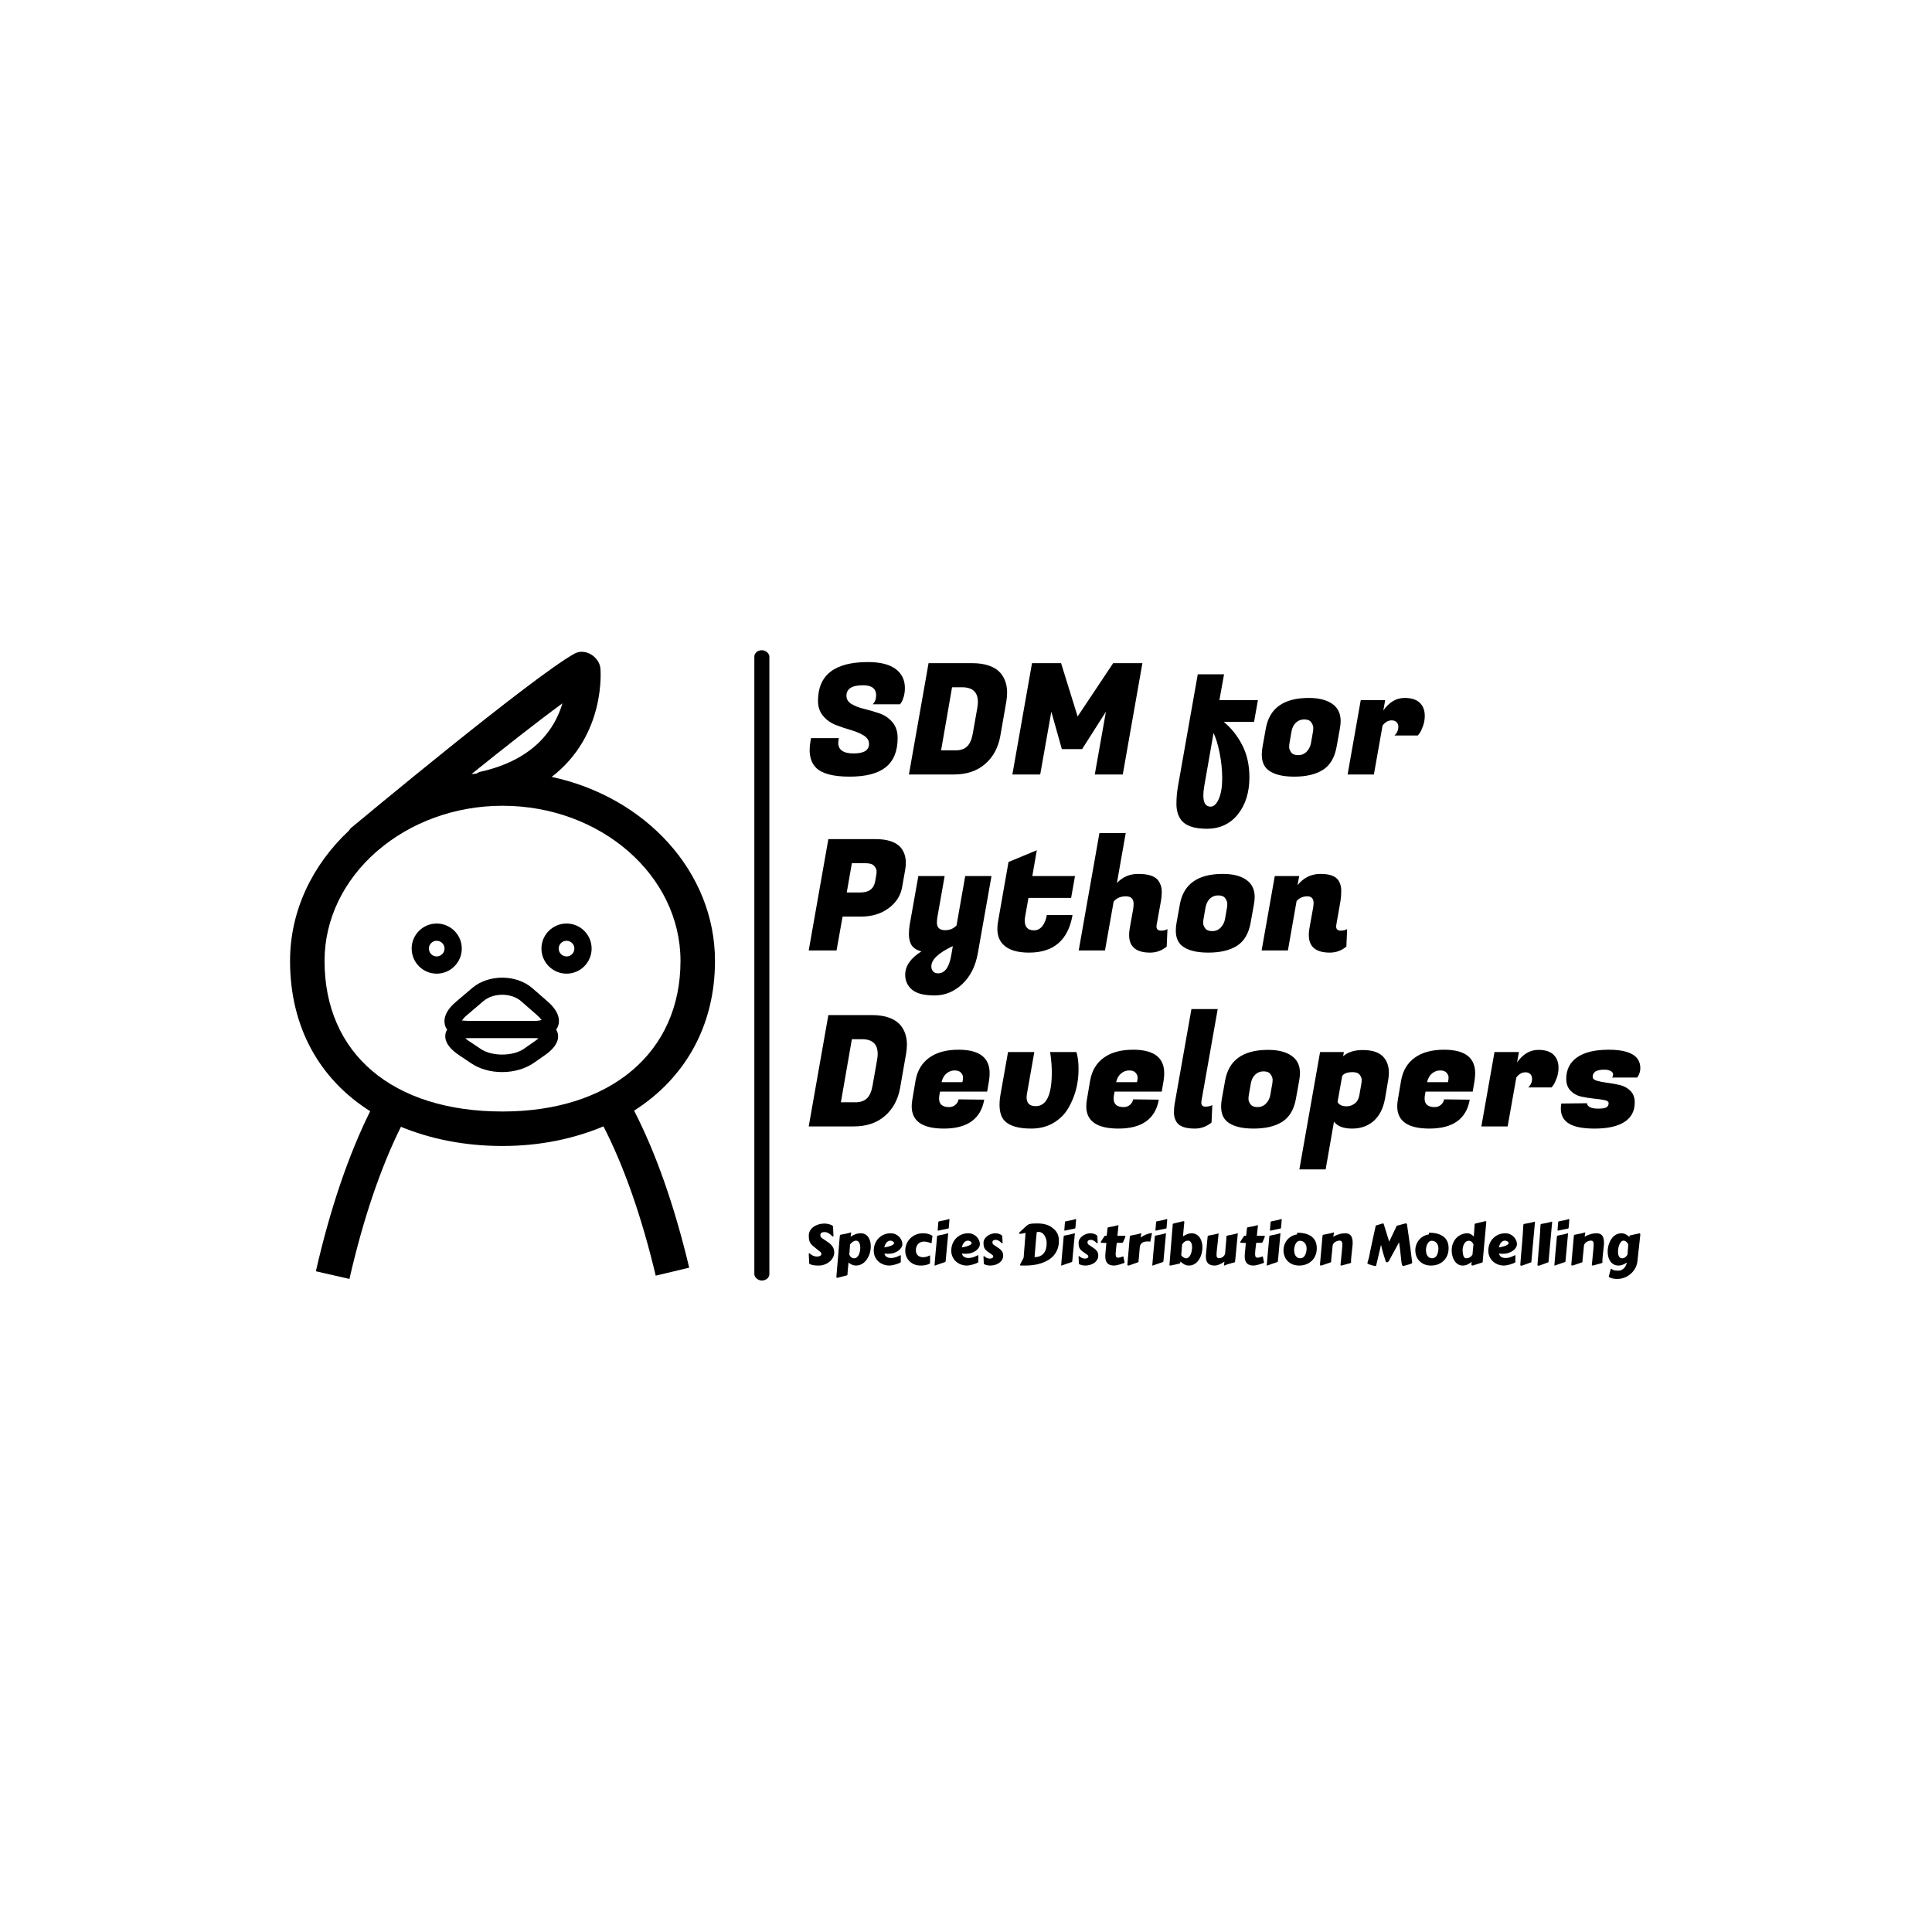 <svg xmlns="http://www.w3.org/2000/svg" version="1.1" xmlns:xlink="http://www.w3.org/1999/xlink" xmlns:svgjs="http://svgjs.dev/svgjs" width="1000" height="1000" viewBox="0 0 1000 1000"><rect width="1000" height="1000" fill="#ffffff"></rect><g transform="matrix(0.7,0,0,0.7,149.576,336.22)"><svg viewBox="0 0 396 185" data-background-color="#003366" preserveAspectRatio="xMidYMid meet" height="467" width="1000" xmlns="http://www.w3.org/2000/svg" xmlns:xlink="http://www.w3.org/1999/xlink"><defs></defs><g id="tight-bounds" transform="matrix(1,0,0,1,0.24,0.187)"><svg viewBox="0 0 395.52 184.627" height="184.627" width="395.52"><g><svg viewBox="0 0 508.397 237.317" height="184.627" width="395.52"><g><rect width="5.66" height="237.317" x="174.812" y="0" fill="#000000" opacity="1" stroke-width="0" stroke="transparent" fill-opacity="1" class="rect-ei-0" data-fill-palette-color="primary" rx="1%" id="ei-0" data-palette-color="#ffffff"></rect></g><g transform="matrix(1,0,0,1,195.288,0.59)"><svg viewBox="0 0 313.109 236.136" height="236.136" width="313.109"><g><svg viewBox="0 0 313.109 236.136" height="236.136" width="313.109"><g><svg viewBox="0 0 313.109 198.764" height="198.764" width="313.109"><g transform="matrix(1,0,0,1,0,0)"><svg width="313.109" viewBox="0.95 -36.35 268.9 164.05" height="198.764" data-palette-color="#ffffff"><svg></svg><svg></svg><svg></svg><g class="undefined-text-0" data-fill-palette-color="primary" id="text-0"><path d="M10.5-10.25v0c0 2.3 1.66 3.45 4.98 3.45 3.313 0 4.97-1.033 4.97-3.1v0c0-1.1-0.567-2-1.7-2.7-1.133-0.7-2.507-1.283-4.12-1.75-1.62-0.467-3.237-1.01-4.85-1.63-1.62-0.613-2.997-1.58-4.13-2.9-1.133-1.313-1.7-2.953-1.7-4.92v0c0-8.367 5.383-12.55 16.15-12.55v0c3.933 0 6.91 0.74 8.93 2.22 2.013 1.487 3.02 3.547 3.02 6.18v0c0 0.967-0.123 1.89-0.37 2.77-0.253 0.887-0.513 1.513-0.78 1.88v0l-0.4 0.6h-8.85c0.733-0.767 1.1-1.733 1.1-2.9v0c0-2.167-1.417-3.25-4.25-3.25v0c-3.567 0-5.35 1.133-5.35 3.4v0c0 1.133 0.567 2.033 1.7 2.7 1.133 0.667 2.51 1.19 4.13 1.57 1.613 0.387 3.237 0.863 4.87 1.43 1.633 0.567 3.017 1.507 4.15 2.82 1.133 1.32 1.7 3.03 1.7 5.13v0c0 4.233-1.267 7.373-3.8 9.42-2.533 2.053-6.433 3.08-11.7 3.08-5.267 0-8.867-0.933-10.8-2.8v0c-1.433-1.4-2.15-3.333-2.15-5.8v0c0-0.933 0.1-1.95 0.3-3.05v0l0.15-0.8h9l-0.1 0.6c-0.067 0.333-0.1 0.633-0.1 0.9zM39.7-36h14c4.367 0 7.483 1.1 9.35 3.3v0c1.367 1.667 2.05 3.75 2.05 6.25v0c0 0.9-0.083 1.85-0.25 2.85v0l-1.95 11.15c-0.667 3.767-2.3 6.783-4.9 9.05-2.6 2.267-5.967 3.4-10.1 3.4v0h-14.55zM50.55-28.2v0h-3.25l-3.55 20.4h4.75c1.567 0 2.79-0.427 3.67-1.28 0.887-0.847 1.497-2.237 1.83-4.17v0l1.45-8.2c0.133-0.733 0.2-1.4 0.2-2v0c0-3.167-1.7-4.75-5.1-4.75zM73.15-36h9.4l5.35 17.25 11.5-17.25h9.45l-6.35 36h-9.05l3.6-20.3-7.7 12.1h-6.55l-3.4-12.1-3.6 20.3h-9zM143.45 0.9v0c0 4.867-1.243 8.86-3.73 11.98-2.48 3.113-5.843 4.67-10.09 4.67-4.253 0-7.08-1.05-8.48-3.15v0c-0.867-1.333-1.3-2.957-1.3-4.87 0-1.92 0.167-3.83 0.5-5.73v0l6.4-36.2h8.5l-1.5 8.35h12.45l-1.25 7.05h-9.8c2.367 1.9 4.343 4.367 5.93 7.4 1.58 3.033 2.37 6.533 2.37 10.5zM130.9 10.4c1.033 0 1.917-0.833 2.65-2.5 0.733-1.667 1.1-3.857 1.1-6.57 0-2.72-0.273-5.463-0.82-8.23-0.553-2.767-1.213-4.933-1.98-6.5v0l-3 17.15c-0.2 1.167-0.3 2.183-0.3 3.05v0c0 2.4 0.783 3.6 2.35 3.6zM162.65-24.75v0c3.6 0 6.317 0.783 8.15 2.35v0c1.433 1.233 2.15 2.95 2.15 5.15v0c0 0.733-0.083 1.533-0.25 2.4v0l-1.05 5.85c-0.633 3.533-2.107 6.033-4.42 7.5-2.32 1.467-5.413 2.2-9.28 2.2-3.867 0-6.7-0.733-8.5-2.2v0c-1.333-1.1-2-2.75-2-4.95v0c0-0.767 0.083-1.617 0.25-2.55v0l1.05-5.85c1.167-6.6 5.8-9.9 13.9-9.9zM163.35-10.1l0.65-3.75c0.067-0.333 0.1-0.76 0.1-1.28 0-0.513-0.217-1.087-0.65-1.72-0.433-0.633-1.19-0.95-2.27-0.95-1.087 0-1.997 0.357-2.73 1.07-0.733 0.72-1.2 1.68-1.4 2.88v0l-0.65 3.75c-0.067 0.333-0.1 0.757-0.1 1.27 0 0.52 0.217 1.08 0.65 1.68 0.433 0.6 1.193 0.9 2.28 0.9 1.08 0 1.987-0.377 2.72-1.13 0.733-0.747 1.2-1.653 1.4-2.72zM200.15-18.95v0c0 1.133-0.19 2.233-0.57 3.3-0.387 1.067-0.763 1.85-1.13 2.35v0l-0.55 0.7h-7.55c0.833-0.767 1.25-1.717 1.25-2.85v0c0-0.6-0.19-1.093-0.57-1.48-0.387-0.38-0.913-0.57-1.58-0.57v0c-1.133 0-2.117 0.567-2.95 1.7v0l-2.8 15.8h-8.5l4.25-24.05h7.9l-0.6 3.35c1.9-2.7 4.2-4.05 6.9-4.05v0c2.167 0 3.793 0.517 4.88 1.55 1.08 1.033 1.62 2.45 1.62 4.25z" data-fill-palette-color="primary" fill="#000000" opacity="1"></path><path d="M17.85 45.95v0h-5.95l-1.95 10.95h-9l6.35-36h15.25c3.767 0 6.45 0.867 8.05 2.6v0c1.167 1.333 1.75 3.033 1.75 5.1v0c0 0.7-0.067 1.433-0.2 2.2v0l-1 5.65c-0.5 2.767-1.967 5.04-4.4 6.82-2.433 1.787-5.4 2.68-8.9 2.68zM19.4 28.7v0h-4.5l-1.65 9.45h4.45c2.733 0 4.317-1.217 4.75-3.65v0l0.35-2.05c0.067-0.3 0.1-0.7 0.1-1.2 0-0.5-0.25-1.05-0.75-1.65-0.5-0.6-1.417-0.9-2.75-0.9zM44.9 32.85l-2.35 13.3c-0.1 0.6-0.15 1.2-0.15 1.8v0c0 1.6 0.9 2.4 2.7 2.4v0c1.467 0 2.683-0.517 3.65-1.55v0l2.8-15.95h8.5l-4.4 24.85c-0.733 4.233-2.407 7.583-5.02 10.05-2.62 2.467-5.613 3.7-8.98 3.7-3.367 0-5.79-0.617-7.27-1.85-1.487-1.233-2.23-2.85-2.23-4.85v0c0-2.833 1.75-5.35 5.25-7.55v0c-1.9-0.467-3.1-1.417-3.6-2.85v0c-0.3-0.8-0.45-1.7-0.45-2.7 0-1 0.083-2.017 0.25-3.05v0l2.8-15.75zM42.8 64.3v0c2.167 0 3.583-1.967 4.25-5.9v0l0.5-2.9c-4.633 2.167-6.95 4.35-6.95 6.55v0c0 0.667 0.193 1.21 0.58 1.63 0.38 0.413 0.92 0.62 1.62 0.62zM72.2 57.6v0c-3.867 0-6.65-0.867-8.35-2.6v0c-1.267-1.267-1.9-2.967-1.9-5.1v0c0-0.7 0.067-1.45 0.2-2.25v0l3.4-19.35 9.15-3.8-1.45 8.35h13.8l-1.25 7.05h-13.8l-1 5.65c-0.133 0.633-0.2 1.2-0.2 1.7v0c0 2.1 1 3.15 3 3.15v0c1.067 0 1.96-0.45 2.68-1.35 0.713-0.9 1.203-2.1 1.47-3.6v0h8.3c-1.4 8.1-6.083 12.15-14.05 12.15zM114.9 50.5v0c0.767 0 1.45-0.167 2.05-0.5v0l-0.25 5.65c-1.567 1.3-3.35 1.95-5.35 1.95v0c-4.533 0-6.8-1.9-6.8-5.7v0c0-0.667 0.067-1.383 0.2-2.15v0l1.1-6.15c0.1-0.6 0.15-1.2 0.15-1.8v0c0-1.6-0.84-2.4-2.52-2.4-1.687 0-2.997 0.567-3.93 1.7v0l-2.8 15.8h-8.5l6.7-37.95h8.5l-2.85 16.15c1.833-1.967 4.133-2.95 6.9-2.95v0c3.367 0 5.55 0.75 6.55 2.25v0c0.7 1 1.05 2.117 1.05 3.35 0 1.233-0.1 2.367-0.3 3.4v0l-1.35 7.45c-0.033 0.2-0.05 0.383-0.05 0.55v0c0 0.9 0.5 1.35 1.5 1.35zM134.85 32.15v0c3.6 0 6.317 0.783 8.15 2.35v0c1.433 1.233 2.15 2.95 2.15 5.15v0c0 0.733-0.083 1.533-0.25 2.4v0l-1.05 5.85c-0.633 3.533-2.107 6.033-4.42 7.5-2.32 1.467-5.413 2.2-9.28 2.2-3.867 0-6.7-0.733-8.5-2.2v0c-1.333-1.1-2-2.75-2-4.95v0c0-0.767 0.083-1.617 0.25-2.55v0l1.05-5.85c1.167-6.6 5.8-9.9 13.9-9.9zM135.55 46.8l0.65-3.75c0.067-0.333 0.1-0.76 0.1-1.28 0-0.513-0.217-1.087-0.65-1.72-0.433-0.633-1.19-0.95-2.27-0.95-1.087 0-1.997 0.357-2.73 1.07-0.733 0.72-1.2 1.68-1.4 2.88v0l-0.65 3.75c-0.067 0.333-0.1 0.757-0.1 1.27 0 0.52 0.217 1.08 0.65 1.68 0.433 0.6 1.193 0.9 2.28 0.9 1.08 0 1.987-0.377 2.72-1.13 0.733-0.747 1.2-1.653 1.4-2.72zM164.2 41.55v0c0-1.433-0.69-2.15-2.07-2.15-1.387 0-2.53 0.517-3.43 1.55v0l-2.8 15.95h-8.5l4.25-24.05h7.9l-0.55 2.95c1.967-2.433 4.45-3.65 7.45-3.65 3 0 4.95 0.733 5.85 2.2v0c0.567 0.933 0.85 2 0.85 3.2 0 1.2-0.083 2.317-0.25 3.35v0l-1.35 7.7c-0.033 0.2-0.05 0.383-0.05 0.55v0c0 0.9 0.5 1.35 1.5 1.35v0c0.767 0 1.45-0.167 2.05-0.5v0l-0.25 5.65c-1.567 1.3-3.35 1.95-5.35 1.95v0c-4.533 0-6.8-1.9-6.8-5.7v0c0-0.667 0.067-1.383 0.2-2.15v0l1.2-6.65c0.1-0.6 0.15-1.117 0.15-1.55z" data-fill-palette-color="primary" fill="#000000" opacity="1"></path><path d="M7.3 77.8h14c4.367 0 7.483 1.1 9.35 3.3v0c1.367 1.667 2.05 3.75 2.05 6.25v0c0 0.9-0.083 1.85-0.25 2.85v0l-1.95 11.15c-0.667 3.767-2.3 6.783-4.9 9.05-2.6 2.267-5.967 3.4-10.1 3.4v0h-14.55zM18.15 85.6v0h-3.25l-3.55 20.4h4.75c1.567 0 2.793-0.427 3.68-1.28 0.88-0.847 1.487-2.237 1.82-4.17v0l1.45-8.2c0.133-0.733 0.2-1.4 0.2-2v0c0-3.167-1.7-4.75-5.1-4.75zM44.65 114.5v0c-6.933 0-10.4-2.4-10.4-7.2v0c0-0.667 0.067-1.383 0.2-2.15v0l1.05-6.2c0.567-3.2 2.043-5.66 4.43-7.38 2.38-1.713 5.537-2.57 9.47-2.57v0c6.7 0 10.05 2.533 10.05 7.6v0c0 0.733-0.067 1.533-0.2 2.4v0l-0.6 3.55h-15.25l-0.2 1.15c-0.067 0.4-0.1 0.767-0.1 1.1v0c0 1.833 1.083 2.75 3.25 2.75v0c0.8 0 1.483-0.25 2.05-0.75 0.567-0.5 0.9-1.083 1-1.75v0l8.3 0.1c-1.1 6.233-5.45 9.35-13.05 9.35zM43.9 99.5h6.75c0.133-0.567 0.2-1.093 0.2-1.58 0-0.48-0.217-0.97-0.65-1.47-0.433-0.5-1.123-0.75-2.07-0.75-0.953 0-1.82 0.317-2.6 0.95-0.787 0.633-1.33 1.583-1.63 2.85zM79 89.75h8.5c0.467 1.4 0.7 3.257 0.7 5.57 0 2.32-0.283 4.547-0.85 6.68-0.567 2.133-1.423 4.157-2.57 6.07-1.153 1.92-2.753 3.473-4.8 4.66-2.053 1.18-4.413 1.77-7.08 1.77v0c-4.167 0-7.05-0.85-8.65-2.55v0c-1.067-1.133-1.6-2.867-1.6-5.2v0c0-1.1 0.133-2.35 0.4-3.75v0l2.35-13.25h8.5l-2.35 13.3c-0.1 0.5-0.15 0.95-0.15 1.35v0c0 1.9 0.983 2.85 2.95 2.85v0c3.467 0 5.2-3.633 5.2-10.9v0c0-1.7-0.133-3.583-0.4-5.65v0zM101.1 114.5v0c-6.933 0-10.4-2.4-10.4-7.2v0c0-0.667 0.067-1.383 0.2-2.15v0l1.05-6.2c0.567-3.2 2.043-5.66 4.43-7.38 2.38-1.713 5.537-2.57 9.47-2.57v0c6.7 0 10.05 2.533 10.05 7.6v0c0 0.733-0.067 1.533-0.2 2.4v0l-0.6 3.55h-15.25l-0.2 1.15c-0.067 0.4-0.1 0.767-0.1 1.1v0c0 1.833 1.083 2.75 3.25 2.75v0c0.8 0 1.483-0.25 2.05-0.75 0.567-0.5 0.9-1.083 1-1.75v0l8.3 0.1c-1.1 6.233-5.45 9.35-13.05 9.35zM100.35 99.5h6.75c0.133-0.567 0.2-1.093 0.2-1.58 0-0.48-0.217-0.97-0.65-1.47-0.433-0.5-1.123-0.75-2.07-0.75-0.953 0-1.82 0.317-2.6 0.95-0.787 0.633-1.33 1.583-1.63 2.85zM127.9 106.1v0c0 0.867 0.44 1.3 1.32 1.3 0.887 0 1.63-0.167 2.23-0.5v0l-0.25 5.65c-1.6 1.3-3.4 1.95-5.4 1.95v0c-3.033 0-5-0.7-5.9-2.1v0c-0.567-0.9-0.85-1.883-0.85-2.95 0-1.067 0.067-2 0.2-2.8v0l5.45-30.8h8.5l-5.25 29.65c-0.033 0.2-0.05 0.4-0.05 0.6zM149.5 89.05v0c3.6 0 6.317 0.783 8.15 2.35v0c1.433 1.233 2.15 2.95 2.15 5.15v0c0 0.733-0.083 1.533-0.25 2.4v0l-1.05 5.85c-0.633 3.533-2.11 6.033-4.43 7.5-2.313 1.467-5.403 2.2-9.27 2.2-3.867 0-6.7-0.733-8.5-2.2v0c-1.333-1.1-2-2.75-2-4.95v0c0-0.767 0.083-1.617 0.25-2.55v0l1.05-5.85c1.167-6.6 5.8-9.9 13.9-9.9zM150.2 103.7l0.65-3.75c0.067-0.333 0.1-0.76 0.1-1.28 0-0.513-0.217-1.087-0.65-1.72-0.433-0.633-1.193-0.95-2.28-0.95-1.08 0-1.987 0.357-2.72 1.07-0.733 0.72-1.2 1.68-1.4 2.88v0l-0.65 3.75c-0.067 0.333-0.1 0.757-0.1 1.27 0 0.52 0.217 1.08 0.65 1.68 0.433 0.6 1.19 0.9 2.27 0.9 1.087 0 1.997-0.377 2.73-1.13 0.733-0.747 1.2-1.653 1.4-2.72zM180.1 89.1v0c3.4 0 5.75 0.9 7.05 2.7v0c0.933 1.233 1.4 2.8 1.4 4.7v0c0 0.767-0.083 1.583-0.25 2.45v0l-1 5.85c-0.567 3.167-1.783 5.573-3.65 7.22-1.867 1.653-4.2 2.48-7 2.48-2.8 0-4.75-0.75-5.85-2.25v0l-2.7 15.45h-8.5l6.7-37.95h7.7l-0.25 1.35c1.567-1.333 3.683-2 6.35-2zM174.9 107.3v0c0.933 0 1.8-0.3 2.6-0.9 0.8-0.6 1.3-1.5 1.5-2.7v0l0.65-3.75c0.067-0.333 0.1-0.75 0.1-1.25 0-0.5-0.217-1.033-0.65-1.6-0.433-0.567-1.183-0.85-2.25-0.85v0c-1.733 0-2.867 0.417-3.4 1.25v0l-1.5 8.4c0.467 0.933 1.45 1.4 2.95 1.4zM201.65 114.5v0c-6.933 0-10.4-2.4-10.4-7.2v0c0-0.667 0.067-1.383 0.2-2.15v0l1.05-6.2c0.567-3.2 2.04-5.66 4.42-7.38 2.387-1.713 5.547-2.57 9.48-2.57v0c6.7 0 10.05 2.533 10.05 7.6v0c0 0.733-0.067 1.533-0.2 2.4v0l-0.6 3.55h-15.25l-0.2 1.15c-0.067 0.4-0.1 0.767-0.1 1.1v0c0 1.833 1.083 2.75 3.25 2.75v0c0.8 0 1.483-0.25 2.05-0.75 0.567-0.5 0.9-1.083 1-1.75v0l8.3 0.1c-1.1 6.233-5.45 9.35-13.05 9.35zM200.9 99.5h6.75c0.133-0.567 0.2-1.093 0.2-1.58 0-0.48-0.217-0.97-0.65-1.47-0.433-0.5-1.123-0.75-2.07-0.75-0.953 0-1.823 0.317-2.61 0.95-0.78 0.633-1.32 1.583-1.62 2.85zM243.4 94.85v0c0 1.133-0.193 2.233-0.58 3.3-0.38 1.067-0.753 1.85-1.12 2.35v0l-0.55 0.7h-7.55c0.833-0.767 1.25-1.717 1.25-2.85v0c0-0.6-0.193-1.093-0.58-1.48-0.38-0.38-0.903-0.57-1.57-0.57v0c-1.133 0-2.117 0.567-2.95 1.7v0l-2.8 15.8h-8.5l4.25-24.05h7.9l-0.6 3.35c1.9-2.7 4.2-4.05 6.9-4.05v0c2.167 0 3.79 0.517 4.87 1.55 1.087 1.033 1.63 2.45 1.63 4.25zM269.85 94.95v0c0 1.1-0.333 2.117-1 3.05v0h-8.2c0.267-0.2 0.4-0.533 0.4-1 0-0.467-0.267-0.843-0.8-1.13-0.533-0.28-1.217-0.42-2.05-0.42v0c-2.5 0-3.75 0.767-3.75 2.3v0c0 0.6 0.467 1.033 1.4 1.3 0.933 0.267 2.067 0.483 3.4 0.65 1.333 0.167 2.667 0.407 4 0.72 1.333 0.32 2.467 0.947 3.4 1.88 0.933 0.933 1.4 2.183 1.4 3.75v0c0 2.767-1.107 4.867-3.32 6.3-2.22 1.433-5.447 2.15-9.68 2.15-4.233 0-7.2-0.683-8.9-2.05v0c-1.333-1.067-2-2.533-2-4.4v0c0-0.533 0.05-1.083 0.15-1.65v0l8.35-0.1c-0.067 0.467 0.207 0.873 0.82 1.22 0.62 0.353 1.53 0.53 2.73 0.53 1.2 0 2.067-0.127 2.6-0.38 0.533-0.247 0.8-0.72 0.8-1.42v0c0-0.467-0.467-0.793-1.4-0.98-0.933-0.18-2.073-0.337-3.42-0.47-1.353-0.133-2.707-0.35-4.06-0.65-1.347-0.3-2.487-0.933-3.42-1.9-0.933-0.967-1.4-2.233-1.4-3.8v0c0-3.033 1.177-5.367 3.53-7 2.347-1.633 5.737-2.45 10.17-2.45v0c6.833 0 10.25 1.983 10.25 5.95z" data-fill-palette-color="primary" fill="#000000" opacity="1"></path></g></svg></g></svg></g><g transform="matrix(1,0,0,1,0,213.58)"><svg viewBox="0 0 313.109 22.556" height="22.556" width="313.109"><g transform="matrix(1,0,0,1,0,0)"><svg width="313.109" viewBox="3.83 -39.84 735.01 52.95" height="22.556" data-palette-color="#ff9966"><path d="M4.27-0.37L3.86-9.08Q3.86-9.11 3.85-9.13 3.83-9.16 3.83-9.18L3.83-9.18Q3.83-9.59 4.27-9.59L4.27-9.59Q4.49-9.59 4.76-9.38L4.76-9.38Q6.08-8.13 7.69-7.4 9.3-6.67 11.21-6.67L11.21-6.67Q11.72-6.67 12.38-6.77 13.04-6.88 13.62-7.14 14.21-7.4 14.61-7.81 15.01-8.23 15.01-8.86L15.01-8.86Q15.01-9.57 14.67-10.13 14.33-10.69 13.77-11.08L13.77-11.08Q13.55-11.23 13.11-11.57 12.67-11.91 12.11-12.35 11.55-12.79 10.94-13.29 10.33-13.79 9.78-14.25 9.23-14.7 8.79-15.06 8.35-15.43 8.13-15.63L8.13-15.63Q6.69-16.7 5.85-17.8 5-18.9 4.57-20.09 4.13-21.29 4-22.57 3.88-23.85 3.88-25.29L3.88-25.29Q3.88-27.44 4.91-29.37 5.93-31.3 7.8-32.73 9.67-34.16 12.28-35 14.89-35.84 18.09-35.84L18.09-35.84Q18.48-35.84 19.26-35.75 20.04-35.67 20.98-35.47 21.92-35.28 22.9-34.94 23.88-34.59 24.68-34.06L24.68-34.06Q24.95-33.86 25.11-33.67 25.27-33.47 25.32-33.06L25.32-33.06Q25.44-31.08 25.51-29.16 25.59-27.25 25.71-25.1L25.71-25.1Q25.71-24.68 25.54-24.55 25.37-24.41 25.1-24.41L25.1-24.41Q24.83-24.41 24.68-24.56L24.68-24.56Q23.97-25.27 23.22-25.95 22.46-26.64 21.63-27.16 20.8-27.69 19.86-28 18.92-28.32 17.82-28.32L17.82-28.32Q17.16-28.32 16.5-28.21 15.84-28.1 15.31-27.81 14.77-27.51 14.44-27 14.11-26.49 14.11-25.71L14.11-25.71Q14.11-24.88 14.32-24.27 14.53-23.66 15.36-23.12L15.36-23.12 21.22-19.14Q22.83-17.99 23.83-16.86 24.83-15.72 25.39-14.6 25.95-13.48 26.16-12.39 26.37-11.3 26.37-10.25L26.37-10.25Q26.37-8.54 25.81-7.03 25.24-5.52 24.27-4.24 23.29-2.95 21.98-1.94 20.68-0.93 19.19-0.21 17.7 0.51 16.1 0.89 14.5 1.27 12.96 1.27L12.96 1.27Q11.77 1.27 10.61 1.23 9.45 1.2 8.35 1.04 7.25 0.88 6.23 0.55 5.2 0.22 4.27-0.37L4.27-0.37ZM40.4-17.41L40.33-17.04Q40.18-14.7 40.07-13.23 39.96-11.77 39.89-10.85 39.82-9.94 39.77-9.41 39.72-8.89 39.69-8.42L39.69-8.42Q40.26-6.96 41.35-6.04 42.45-5.13 43.99-5.13L43.99-5.13Q45.33-5.13 46.35-5.97 47.36-6.81 48.03-8.15 48.7-9.5 49.05-11.16 49.39-12.82 49.39-14.45L49.39-14.45Q49.39-15.8 49.16-16.94 48.92-18.09 48.46-18.93 48-19.78 47.3-20.25 46.6-20.73 45.65-20.73L45.65-20.73Q44.87-20.73 44.1-20.42 43.33-20.12 42.62-19.64 41.92-19.17 41.34-18.57 40.77-17.97 40.4-17.41L40.4-17.41ZM40.82-24.19L40.82-24.19Q42.87-25.59 45.11-26.42 47.36-27.25 49.8-27.25L49.8-27.25Q52.1-27.25 53.77-26.31 55.44-25.37 56.54-23.77 57.64-22.17 58.16-20.09 58.69-18.02 58.69-15.75L58.69-15.75Q58.69-13.77 58.3-11.74 57.91-9.72 57.15-7.82 56.39-5.93 55.27-4.27 54.15-2.61 52.7-1.38 51.24-0.15 49.46 0.56 47.68 1.27 45.6 1.27L45.6 1.27Q43.77 1.27 42.1 0.54 40.43-0.2 38.96-1.37L38.96-1.37Q38.96-1.25 38.9-0.48 38.84 0.29 38.74 1.39 38.64 2.49 38.52 3.75 38.4 5 38.3 6.1 38.21 7.2 38.14 7.97 38.08 8.74 38.08 8.86L38.08 8.86Q38.08 9.06 38.1 9.19 38.11 9.33 38.11 9.45L38.11 9.45Q38.11 9.64 37.92 9.78 37.74 9.91 37.11 10.08L37.11 10.08 30.69 11.72Q30.42 11.79 29.98 11.95 29.54 12.11 29.12 12.11L29.12 12.11Q28.78 12.11 28.53 11.94 28.27 11.77 28.27 11.3L28.27 11.3 31.25-24.44Q31.32-25.24 31.43-25.55 31.54-25.85 31.98-25.95L31.98-25.95Q34.2-26.39 36.55-26.84 38.89-27.29 41.11-28L41.11-28Q41.31-28 41.34-27.94 41.38-27.88 41.38-27.76L41.38-27.76Q41.38-27.71 41.37-27.61 41.35-27.51 41.29-27.17 41.23-26.83 41.12-26.14 41.01-25.44 40.82-24.19ZM76.31-27.25L76.31-27.25Q78.63-27.25 80.52-26.38 82.42-25.51 83.77-24.13 85.13-22.75 85.86-21.04 86.59-19.34 86.59-17.63L86.59-17.63Q86.59-16.11 85.66-14.59 84.74-13.06 83.06-11.84 81.39-10.62 79.05-9.86 76.7-9.11 73.9-9.11L73.9-9.11Q72.43-9.11 70.82-9.4L70.82-9.4Q70.92-8.35 71.43-7.59 71.94-6.84 72.72-6.35 73.51-5.86 74.49-5.63 75.48-5.4 76.53-5.4L76.53-5.4Q77.7-5.4 78.79-5.6 79.88-5.81 80.88-6.15 81.88-6.49 82.81-6.91 83.74-7.32 84.57-7.74L84.57-7.74Q84.79-7.79 84.94-7.82 85.1-7.86 85.25-7.86L85.25-7.86Q85.25-7.86 85.24-7.47 85.22-7.08 85.22-6.37 85.22-5.66 85.21-4.66 85.2-3.66 85.18-2.44L85.18-2.44Q85.25-2.32 85.27-2.2 85.3-2.08 85.3-2L85.3-2Q85.3-1.71 84.76-1.37 84.22-1.03 83.36-0.66 82.49-0.29 81.38 0.05 80.27 0.39 79.12 0.67 77.97 0.95 76.9 1.11 75.83 1.27 75.02 1.27L75.02 1.27Q72.38 1.27 69.9 0.35 67.43-0.56 65.51-2.27 63.59-3.98 62.45-6.42 61.3-8.86 61.3-11.91L61.3-11.91Q61.3-15.11 62.4-17.91 63.5-20.7 65.49-22.78 67.48-24.85 70.23-26.05 72.99-27.25 76.31-27.25ZM76.02-20.75L76.02-20.75Q75.02-20.75 74.18-20.32 73.33-19.9 72.64-19.1 71.94-18.31 71.43-17.2 70.92-16.09 70.6-14.75L70.6-14.75Q73.12-15.19 74.78-15.67 76.44-16.16 77.44-16.66 78.44-17.16 78.85-17.66 79.27-18.16 79.27-18.63L79.27-18.63Q79.27-19.07 78.94-19.46 78.61-19.85 78.12-20.14 77.63-20.43 77.06-20.59 76.48-20.75 76.02-20.75ZM89.15-11.91L89.15-11.91Q89.15-15.11 90.34-17.91 91.52-20.7 93.61-22.78 95.7-24.85 98.54-26.05 101.38-27.25 104.73-27.25L104.73-27.25Q107-27.25 108.61-26.88 110.22-26.51 111.25-26.06 112.27-25.61 112.75-25.23 113.22-24.85 113.22-24.83L113.22-24.83Q113.22-24.68 113.12-24.01 113.01-23.34 112.87-22.45 112.74-21.56 112.63-20.62 112.52-19.68 112.52-18.99L112.52-18.99Q112.52-18.87 112.44-18.73 112.37-18.58 112.05-18.58L112.05-18.58Q111.76-18.58 111.2-18.79 110.64-18.99 109.82-19.24 109-19.48 107.94-19.69 106.88-19.9 105.58-19.9L105.58-19.9Q103.97-19.9 102.68-19.32 101.38-18.75 100.46-17.74 99.53-16.72 99.03-15.33 98.53-13.94 98.53-12.33L98.53-12.33Q98.53-10.64 99.05-9.46 99.58-8.28 100.46-7.53 101.34-6.79 102.48-6.45 103.63-6.1 104.9-6.1L104.9-6.1Q106.36-6.1 107.85-6.51 109.34-6.91 110.66-7.64L110.66-7.64Q110.71-7.67 110.86-7.67L110.86-7.67Q110.98-7.67 111.04-7.54 111.1-7.42 111.1-7.08L111.1-7.08Q111.1-6.3 111.1-5.19 111.1-4.08 111.09-3.06 111.08-2.05 111.05-1.34 111.03-0.63 111-0.63L111-0.63Q110.12-0.05 109.1 0.32 108.07 0.68 106.99 0.9 105.9 1.12 104.8 1.2 103.7 1.27 102.68 1.27L102.68 1.27Q99.82 1.27 97.36 0.32 94.89-0.63 93.07-2.37 91.25-4.1 90.2-6.53 89.15-8.96 89.15-11.91ZM115.98-10.35L115.98-10.35Q116.3-13.7 116.62-16.97 116.93-20.24 117.18-23.68L117.18-23.68Q117.23-24.49 117.34-24.79 117.45-25.1 117.89-25.2L117.89-25.2Q119.96-25.61 122.23-26.06 124.5-26.51 126.63-27.22L126.63-27.22Q126.7-27.25 126.85-27.25L126.85-27.25Q127.11-27.25 127.11-27.05L127.11-27.05 124.92-3.27Q124.84-2.47 124.75-2.16 124.65-1.86 124.21-1.76L124.21-1.76Q122.13-1.12 120.01-0.34 117.89 0.44 115.52 1.25L115.52 1.25Q115.44 1.27 115.3 1.27L115.3 1.27Q115.03 1.27 115.03 1.03L115.03 1.03Q115.03 1 115.08 0.37 115.13-0.27 115.21-1.27 115.3-2.27 115.4-3.52 115.49-4.76 115.6-6.01 115.71-7.25 115.81-8.4 115.91-9.55 115.98-10.35ZM117.81-29.83L117.81-29.83Q117.89-30.88 117.92-31.45 117.96-32.01 117.98-32.29 118.01-32.57 118.01-32.64 118.01-32.71 118.02-32.75 118.03-32.79 118.04-32.9 118.06-33.01 118.08-33.36 118.11-33.72 118.15-34.4 118.2-35.08 118.3-36.28L118.3-36.28Q118.35-37.08 118.46-37.39 118.57-37.7 119.01-37.79L119.01-37.79Q121.08-38.21 123.35-38.66 125.62-39.11 127.75-39.82L127.75-39.82Q127.82-39.84 127.97-39.84L127.97-39.84Q128.04-39.7 128.16-39.65L128.16-39.65 128.24-39.6 127.7-32.91Q127.63-32.1 127.52-31.79 127.41-31.47 126.99-31.4L126.99-31.4Q124.92-31.01 122.79-30.54 120.67-30.08 118.3-29.61L118.3-29.61Q118.23-29.59 118.08-29.59L118.08-29.59Q117.81-29.59 117.81-29.83ZM144.84-27.25L144.84-27.25Q147.16-27.25 149.05-26.38 150.94-25.51 152.29-24.13 153.65-22.75 154.38-21.04 155.11-19.34 155.11-17.63L155.11-17.63Q155.11-16.11 154.19-14.59 153.26-13.06 151.59-11.84 149.91-10.62 147.57-9.86 145.23-9.11 142.42-9.11L142.42-9.11Q140.95-9.11 139.34-9.4L139.34-9.4Q139.44-8.35 139.95-7.59 140.47-6.84 141.25-6.35 142.03-5.86 143.02-5.63 144.01-5.4 145.06-5.4L145.06-5.4Q146.23-5.4 147.31-5.6 148.4-5.81 149.4-6.15 150.4-6.49 151.33-6.91 152.26-7.32 153.09-7.74L153.09-7.74Q153.31-7.79 153.47-7.82 153.63-7.86 153.77-7.86L153.77-7.86Q153.77-7.86 153.76-7.47 153.75-7.08 153.75-6.37 153.75-5.66 153.74-4.66 153.72-3.66 153.7-2.44L153.7-2.44Q153.77-2.32 153.8-2.2 153.82-2.08 153.82-2L153.82-2Q153.82-1.71 153.28-1.37 152.75-1.03 151.88-0.66 151.01-0.29 149.9 0.05 148.79 0.39 147.64 0.67 146.5 0.95 145.42 1.11 144.35 1.27 143.54 1.27L143.54 1.27Q140.91 1.27 138.43 0.35 135.95-0.56 134.03-2.27 132.12-3.98 130.97-6.42 129.82-8.86 129.82-11.91L129.82-11.91Q129.82-15.11 130.92-17.91 132.02-20.7 134.01-22.78 136-24.85 138.76-26.05 141.52-27.25 144.84-27.25ZM144.54-20.75L144.54-20.75Q143.54-20.75 142.7-20.32 141.86-19.9 141.16-19.1 140.47-18.31 139.95-17.2 139.44-16.09 139.12-14.75L139.12-14.75Q141.64-15.19 143.3-15.67 144.96-16.16 145.96-16.66 146.96-17.16 147.38-17.66 147.79-18.16 147.79-18.63L147.79-18.63Q147.79-19.07 147.46-19.46 147.13-19.85 146.64-20.14 146.15-20.43 145.58-20.59 145.01-20.75 144.54-20.75ZM158.6-0.07L158.29-6.74Q158.29-6.76 158.27-6.77 158.26-6.79 158.26-6.81L158.26-6.81Q158.26-7.13 158.6-7.13L158.6-7.13Q158.82-7.13 158.99-6.96L158.99-6.96Q159.97-6.03 161.23-5.44 162.49-4.86 163.95-4.86L163.95-4.86Q164.34-4.86 164.85-4.94 165.37-5.03 165.83-5.22 166.29-5.42 166.6-5.75 166.9-6.08 166.9-6.57L166.9-6.57Q166.9-7.1 166.64-7.56 166.37-8.01 165.93-8.3L165.93-8.3Q165.68-8.47 165.07-8.9 164.46-9.33 163.77-9.81 163.07-10.3 162.45-10.74 161.83-11.18 161.58-11.38L161.58-11.38Q160.48-12.21 159.84-13.06 159.19-13.92 158.85-14.83 158.51-15.75 158.41-16.75 158.31-17.75 158.31-18.87L158.31-18.87Q158.31-20.58 159.21-22.09 160.12-23.61 161.59-24.76 163.07-25.9 164.95-26.57 166.83-27.25 168.78-27.25L168.78-27.25Q170.4-27.25 171.96-26.76 173.52-26.27 174.86-25.1L174.86-25.1Q174.99-23.56 175.03-22.07 175.08-20.58 175.18-18.95L175.18-18.95Q175.18-18.63 175.03-18.52 174.89-18.41 174.69-18.41L174.69-18.41Q174.52-18.41 174.4-18.53L174.4-18.53Q173.84-19.07 173.25-19.59 172.67-20.12 172.02-20.52 171.37-20.92 170.64-21.18 169.91-21.44 169.08-21.44L169.08-21.44Q168.56-21.44 168.05-21.35 167.54-21.26 167.12-21.03 166.71-20.8 166.45-20.41 166.2-20.02 166.2-19.41L166.2-19.41Q166.2-18.7 166.37-18.19 166.54-17.68 167.17-17.19L167.17-17.19 171.71-14.11Q172.96-13.26 173.73-12.44 174.5-11.62 174.94-10.82 175.38-10.01 175.53-9.22 175.69-8.42 175.69-7.64L175.69-7.64Q175.69-5.44 174.68-3.77 173.67-2.1 172.06-0.99 170.44 0.12 168.41 0.7 166.37 1.27 164.32 1.27L164.32 1.27Q162.75 1.27 161.3 0.94 159.85 0.61 158.6-0.07L158.6-0.07ZM195.61 1.27L191.17 1.27Q190.9 1.22 190.78 1 190.65 0.78 190.65 0.51L190.65 0.51Q190.65 0.29 190.75 0.12L190.75 0.12 193.75-5.62Q193.78-5.71 193.84-6.37 193.9-7.03 193.97-8.02 194.05-9.01 194.13-10.23 194.22-11.45 194.32-12.65 194.41-13.84 194.5-14.93 194.58-16.02 194.66-16.75L194.66-16.75Q194.68-17.04 194.73-17.64 194.78-18.24 194.83-19.02 194.88-19.8 194.95-20.7 195.02-21.61 195.1-22.51L195.1-22.51 195.44-27.61Q194.78-27.47 194.07-27.31 193.36-27.15 192.69-27.03 192.02-26.9 191.42-26.82 190.82-26.73 190.39-26.73L190.39-26.73Q190.12-26.73 189.98-26.98 189.85-27.22 189.85-27.49L189.85-27.49Q189.85-27.81 189.99-27.95L189.99-27.95 196.2-33.74Q196.95-34.42 197.7-34.85 198.44-35.28 199.49-35.52 200.54-35.77 202.07-35.85 203.59-35.94 205.94-35.94L205.94-35.94Q209.94-35.94 213.04-35.11 216.14-34.28 218.29-32.74L218.29-32.74Q219.88-31.64 221.12-30.44 222.37-29.25 223.22-27.8 224.08-26.34 224.52-24.6 224.96-22.85 224.96-20.65L224.96-20.65Q224.96-16.48 223.71-13.23 222.47-9.99 220.32-7.56 218.17-5.13 215.3-3.44 212.43-1.76 209.17-0.71 205.91 0.34 202.43 0.81 198.95 1.27 195.61 1.27L195.61 1.27ZM205.35-28.13L205.35-28.13 205.06-25.17Q204.91-23.63 204.75-21.89 204.59-20.14 204.45-18.35 204.3-16.55 204.15-14.81 204.01-13.06 203.89-11.55 203.76-10.03 203.67-8.84 203.57-7.64 203.5-6.93L203.5-6.93 203.42-6.2Q206.38-6.2 208.42-7.15 210.45-8.11 211.72-9.78 212.99-11.45 213.57-13.7 214.14-15.94 214.14-18.53L214.14-18.53Q214.14-20.39 213.63-22.11 213.11-23.83 212.14-25.39L212.14-25.39Q211.16-26.95 209.75-27.73 208.33-28.52 206.55-28.52L206.55-28.52Q206.25-28.52 205.91-28.38 205.57-28.25 205.35-28.13ZM227.91-10.35L227.91-10.35Q228.22-13.7 228.54-16.97 228.86-20.24 229.1-23.68L229.1-23.68Q229.15-24.49 229.26-24.79 229.37-25.1 229.81-25.2L229.81-25.2Q231.89-25.61 234.16-26.06 236.43-26.51 238.55-27.22L238.55-27.22Q238.62-27.25 238.77-27.25L238.77-27.25Q239.04-27.25 239.04-27.05L239.04-27.05 236.84-3.27Q236.77-2.47 236.67-2.16 236.57-1.86 236.13-1.76L236.13-1.76Q234.06-1.12 231.94-0.34 229.81 0.44 227.44 1.25L227.44 1.25Q227.37 1.27 227.22 1.27L227.22 1.27Q226.96 1.27 226.96 1.03L226.96 1.03Q226.96 1 227 0.37 227.05-0.27 227.14-1.27 227.22-2.27 227.32-3.52 227.42-4.76 227.53-6.01 227.64-7.25 227.74-8.4 227.83-9.55 227.91-10.35ZM229.74-29.83L229.74-29.83Q229.81-30.88 229.85-31.45 229.88-32.01 229.91-32.29 229.93-32.57 229.93-32.64 229.93-32.71 229.95-32.75 229.96-32.79 229.97-32.9 229.98-33.01 230.01-33.36 230.03-33.72 230.08-34.4 230.13-35.08 230.23-36.28L230.23-36.28Q230.28-37.08 230.39-37.39 230.5-37.7 230.93-37.79L230.93-37.79Q233.01-38.21 235.28-38.66 237.55-39.11 239.67-39.82L239.67-39.82Q239.75-39.84 239.89-39.84L239.89-39.84Q239.97-39.7 240.09-39.65L240.09-39.65 240.16-39.6 239.63-32.91Q239.55-32.1 239.44-31.79 239.33-31.47 238.92-31.4L238.92-31.4Q236.84-31.01 234.72-30.54 232.59-30.08 230.23-29.61L230.23-29.61Q230.15-29.59 230.01-29.59L230.01-29.59Q229.74-29.59 229.74-29.83ZM242.65-0.07L242.33-6.74Q242.33-6.76 242.32-6.77 242.31-6.79 242.31-6.81L242.31-6.81Q242.31-7.13 242.65-7.13L242.65-7.13Q242.87-7.13 243.04-6.96L243.04-6.96Q244.02-6.03 245.28-5.44 246.53-4.86 248-4.86L248-4.86Q248.39-4.86 248.9-4.94 249.41-5.03 249.88-5.22 250.34-5.42 250.65-5.75 250.95-6.08 250.95-6.57L250.95-6.57Q250.95-7.1 250.68-7.56 250.41-8.01 249.98-8.3L249.98-8.3Q249.73-8.47 249.12-8.9 248.51-9.33 247.81-9.81 247.12-10.3 246.5-10.74 245.87-11.18 245.63-11.38L245.63-11.38Q244.53-12.21 243.88-13.06 243.24-13.92 242.89-14.83 242.55-15.75 242.46-16.75 242.36-17.75 242.36-18.87L242.36-18.87Q242.36-20.58 243.26-22.09 244.16-23.61 245.64-24.76 247.12-25.9 249-26.57 250.88-27.25 252.83-27.25L252.83-27.25Q254.44-27.25 256.01-26.76 257.57-26.27 258.91-25.1L258.91-25.1Q259.03-23.56 259.08-22.07 259.13-20.58 259.23-18.95L259.23-18.95Q259.23-18.63 259.08-18.52 258.93-18.41 258.74-18.41L258.74-18.41Q258.57-18.41 258.45-18.53L258.45-18.53Q257.89-19.07 257.3-19.59 256.71-20.12 256.07-20.52 255.42-20.92 254.69-21.18 253.95-21.44 253.12-21.44L253.12-21.44Q252.61-21.44 252.1-21.35 251.59-21.26 251.17-21.03 250.76-20.8 250.5-20.41 250.24-20.02 250.24-19.41L250.24-19.41Q250.24-18.7 250.41-18.19 250.59-17.68 251.22-17.19L251.22-17.19 255.76-14.11Q257.01-13.26 257.78-12.44 258.54-11.62 258.98-10.82 259.42-10.01 259.58-9.22 259.74-8.42 259.74-7.64L259.74-7.64Q259.74-5.44 258.73-3.77 257.71-2.1 256.1-0.99 254.49 0.12 252.45 0.7 250.41 1.27 248.36 1.27L248.36 1.27Q246.8 1.27 245.35 0.94 243.9 0.61 242.65-0.07L242.65-0.07ZM280.66-18.82L276.12-18.82Q275.78-16.26 275.47-13.71 275.17-11.16 275.09-8.94L275.09-8.94Q275.09-7.98 275.24-7.35 275.39-6.71 275.67-6.35 275.95-5.98 276.34-5.82 276.73-5.66 277.22-5.66L277.22-5.66Q278-5.66 278.93-5.9 279.86-6.13 280.78-6.49L280.78-6.49Q281.08-6.62 281.28-6.68 281.49-6.74 281.64-6.74L281.64-6.74Q281.88-6.74 281.97-6.52 282.05-6.3 282.14-5.75 282.22-5.2 282.39-4.27 282.57-3.34 282.96-1.93L282.96-1.93Q282.98-1.81 282.99-1.72 283-1.64 283-1.56L283-1.56Q283-1.22 282.75-1.07 282.49-0.93 281.91-0.73L281.91-0.73Q280.91-0.39 279.79-0.04 278.68 0.32 277.6 0.61 276.51 0.9 275.51 1.09 274.51 1.27 273.75 1.27L273.75 1.27Q269.67 1.27 267.81-0.76 265.94-2.78 265.94-6.93L265.94-6.93Q265.94-7.64 265.99-8.39 266.04-9.13 266.11-9.94L266.11-9.94Q266.35-12.38 266.54-14.56 266.72-16.75 266.92-18.75L266.92-18.75 264.35-18.75Q263.03-18.75 262.45-18.86 261.86-18.97 261.86-19.31L261.86-19.31Q261.86-19.41 262.11-19.84 262.35-20.26 262.73-20.86 263.11-21.46 263.55-22.14 263.99-22.83 264.39-23.43 264.79-24.02 265.08-24.46 265.38-24.9 265.45-25L265.45-25 267.18-25Q267.4-26.86 267.54-28.11 267.67-29.37 267.76-30.2 267.84-31.03 267.92-31.48 267.99-31.93 268.08-32.15 268.16-32.37 268.3-32.43 268.43-32.5 268.65-32.54L268.65-32.54Q269.75-32.76 270.77-32.95 271.8-33.13 272.82-33.33 273.85-33.52 274.91-33.78 275.97-34.03 277.12-34.38L277.12-34.38Q277.19-34.38 277.22-34.39 277.24-34.4 277.32-34.4L277.32-34.4Q277.61-34.4 277.61-34.2L277.61-34.2 277.61-34.16Q277.49-32.81 277.23-30.42 276.97-28.03 276.66-25L276.66-25 283.2-25Q283.4-25 283.58-24.87 283.76-24.73 283.76-24.41L283.76-24.41Q283.76-24.29 283.47-23.54 283.18-22.78 282.64-21.56L282.64-21.56 281.76-19.58Q281.59-19.21 281.41-19.04 281.22-18.87 280.66-18.82L280.66-18.82ZM307.25-27.44L305.73-19.87Q305.22-19.92 304.58-19.98 303.95-20.04 303.24-20.04L303.24-20.04Q302.17-20.04 301.06-19.86 299.95-19.68 298.99-19.14 298.04-18.6 297.36-17.66 296.67-16.72 296.48-15.23L296.48-15.23Q296.31-13.43 296.2-12.27 296.09-11.11 296.04-10.36 295.99-9.62 295.95-9.17 295.92-8.72 295.89-8.33L295.89-8.33Q295.89-8.23 295.86-7.79 295.82-7.35 295.75-6.76 295.67-6.18 295.61-5.49 295.55-4.81 295.48-4.22 295.4-3.64 295.37-3.2 295.33-2.76 295.33-2.66L295.33-2.66Q295.33-2.47 295.34-2.33 295.36-2.2 295.36-2.08L295.36-2.08Q295.36-1.88 295.17-1.75 294.99-1.61 294.35-1.44L294.35-1.44 287.89 0.88Q287.62 0.98 287.18 1.12 286.74 1.27 286.32 1.27L286.32 1.27Q285.98 1.27 285.72 1.1 285.47 0.93 285.47 0.51L285.47 0.51 287.57-23.68Q287.64-24.49 287.75-24.79 287.86-25.1 288.3-25.2L288.3-25.2Q290.52-25.63 292.89-26.09 295.26-26.54 297.48-27.25L297.48-27.25Q297.68-27.25 297.71-27.19 297.75-27.12 297.75-27L297.75-27Q297.75-26.95 297.74-26.86 297.72-26.76 297.66-26.42 297.6-26.07 297.49-25.38 297.38-24.68 297.19-23.44L297.19-23.44Q298.31-24.32 299.66-25.05 301.02-25.78 302.39-26.31 303.75-26.83 305.02-27.14 306.29-27.44 307.25-27.44L307.25-27.44ZM308.46-10.35L308.46-10.35Q308.78-13.7 309.1-16.97 309.42-20.24 309.66-23.68L309.66-23.68Q309.71-24.49 309.82-24.79 309.93-25.1 310.37-25.2L310.37-25.2Q312.44-25.61 314.71-26.06 316.98-26.51 319.11-27.22L319.11-27.22Q319.18-27.25 319.33-27.25L319.33-27.25Q319.6-27.25 319.6-27.05L319.6-27.05 317.4-3.27Q317.33-2.47 317.23-2.16 317.13-1.86 316.69-1.76L316.69-1.76Q314.62-1.12 312.49-0.34 310.37 0.44 308 1.25L308 1.25Q307.93 1.27 307.78 1.27L307.78 1.27Q307.51 1.27 307.51 1.03L307.51 1.03Q307.51 1 307.56 0.37 307.61-0.27 307.69-1.27 307.78-2.27 307.88-3.52 307.98-4.76 308.09-6.01 308.2-7.25 308.29-8.4 308.39-9.55 308.46-10.35ZM310.29-29.83L310.29-29.83Q310.37-30.88 310.4-31.45 310.44-32.01 310.47-32.29 310.49-32.57 310.49-32.64 310.49-32.71 310.5-32.75 310.51-32.79 310.53-32.9 310.54-33.01 310.56-33.36 310.59-33.72 310.64-34.4 310.69-35.08 310.78-36.28L310.78-36.28Q310.83-37.08 310.94-37.39 311.05-37.7 311.49-37.79L311.49-37.79Q313.57-38.21 315.84-38.66 318.11-39.11 320.23-39.82L320.23-39.82Q320.3-39.84 320.45-39.84L320.45-39.84Q320.52-39.7 320.65-39.65L320.65-39.65 320.72-39.6 320.18-32.91Q320.11-32.1 320-31.79 319.89-31.47 319.47-31.4L319.47-31.4Q317.4-31.01 315.28-30.54 313.15-30.08 310.78-29.61L310.78-29.61Q310.71-29.59 310.56-29.59L310.56-29.59Q310.29-29.59 310.29-29.83ZM333.88-17.43L333.07-7.96Q333.31-7.47 333.77-6.97 334.22-6.47 334.82-6.05 335.41-5.64 336.12-5.38 336.83-5.13 337.59-5.13L337.59-5.13Q338.64-5.13 339.56-5.94 340.49-6.76 341.19-8.14 341.88-9.52 342.27-11.29 342.67-13.06 342.67-14.97L342.67-14.97Q342.67-16.14 342.46-17.19 342.25-18.24 341.81-19.02 341.37-19.8 340.68-20.26 339.98-20.73 339-20.73L339-20.73Q337.42-20.73 336.1-19.8 334.78-18.87 333.88-17.43L333.88-17.43ZM323.99 1.2L323.99 1.2Q323.65 1.27 323.45 1.27L323.45 1.27Q322.67 1.27 322.67 0.34L322.67 0.34Q322.67 0.22 322.68 0.1 322.69-0.02 322.72-0.17L322.72-0.17 325.55-34.72Q325.55-34.79 325.56-34.86 325.58-34.94 325.58-34.99L325.58-34.99Q325.58-35.08 325.56-35.16 325.55-35.23 325.55-35.28L325.55-35.28Q325.55-35.5 325.71-35.63 325.87-35.77 326.53-35.94L326.53-35.94 333.39-37.57Q333.66-37.62 334.1-37.79 334.54-37.96 334.95-37.96L334.95-37.96Q335.27-37.96 335.55-37.82 335.83-37.67 335.83-37.26L335.83-37.26Q335.83-37.21 335.82-37.16 335.8-37.11 335.8-37.06L335.8-37.06Q335.78-36.94 335.68-35.99 335.59-35.03 335.46-33.68 335.34-32.32 335.19-30.77 335.05-29.22 334.93-27.87 334.8-26.51 334.71-25.56 334.61-24.61 334.58-24.49L334.58-24.49Q336.37-25.66 338.27-26.45 340.17-27.25 342.08-27.25L342.08-27.25Q344.59-27.25 346.42-26.21 348.26-25.17 349.45-23.45 350.65-21.73 351.22-19.48 351.8-17.24 351.8-14.84L351.8-14.84Q351.8-12.92 351.44-10.97 351.09-9.03 350.42-7.25 349.75-5.47 348.73-3.91 347.72-2.34 346.41-1.2 345.11-0.05 343.5 0.61 341.88 1.27 340 1.27L340 1.27Q337.73 1.27 335.85 0.27 333.97-0.73 332.36-2.32L332.36-2.32Q332.31-1.73 332.29-1.39 332.26-1.05 332.13-0.87 332-0.68 331.73-0.57 331.46-0.46 330.92-0.34L330.92-0.34Q330.65-0.27 329.98-0.11 329.31 0.05 328.37 0.26 327.43 0.46 326.3 0.71 325.16 0.95 323.99 1.2ZM383.07-27L380.77-3.03Q380.7-2.22 380.58-1.92 380.46-1.61 380.04-1.51L380.04-1.51Q377.97-0.93 375.71-0.33 373.45 0.27 371.32 1.25L371.32 1.25Q371.25 1.27 371.11 1.27L371.11 1.27Q370.91 1.27 370.87 1.17 370.84 1.07 370.84 0.95L370.84 0.95Q370.84 0.9 370.85 0.78 370.86 0.66 370.91 0.33 370.96 0 371.04-0.59 371.13-1.17 371.28-2.15L371.28-2.15Q368.54-0.37 366.43 0.45 364.32 1.27 362.68 1.27L362.68 1.27Q358.61 1.27 356.74-0.7 354.87-2.66 354.87-6.57L354.87-6.57Q354.87-7.28 354.89-8.02 354.92-8.76 355.04-9.55L355.04-9.55Q355.31-12.43 355.5-14.49 355.7-16.55 355.82-17.99 355.94-19.43 356.03-20.35 356.11-21.26 356.18-21.88 356.24-22.49 356.27-22.89 356.31-23.29 356.36-23.68L356.36-23.68Q356.46-24.46 356.54-24.78 356.63-25.1 357.09-25.2L357.09-25.2Q358.24-25.42 359.28-25.6 360.31-25.78 361.33-25.99 362.34-26.2 363.39-26.44 364.44-26.68 365.61-27.03L365.61-27.03Q365.66-27.03 365.71-27.04 365.76-27.05 365.81-27.05L365.81-27.05Q366.1-27.05 366.1-26.86L366.1-26.86 366.1-26.81Q366-25.98 365.93-25.24 365.86-24.51 365.78-23.74 365.71-22.97 365.62-22.09 365.54-21.22 365.42-20.06 365.29-18.9 365.12-17.38 364.95-15.87 364.71-13.87L364.71-13.87Q364.56-12.4 364.42-10.95 364.27-9.5 364.27-8.25L364.27-8.25Q364.27-7.57 364.37-6.99 364.46-6.42 364.72-6.02 364.98-5.62 365.39-5.4 365.81-5.18 366.47-5.18L366.47-5.18Q366.98-5.18 367.86-5.41 368.74-5.64 369.62-6.21 370.49-6.79 371.17-7.73 371.84-8.67 371.94-10.11L371.94-10.11Q372.11-12.52 372.24-14.15 372.37-15.77 372.47-16.88 372.57-17.99 372.64-18.75 372.72-19.51 372.78-20.2 372.84-20.9 372.89-21.69 372.94-22.49 372.98-23.68L372.98-23.68Q373.06-24.49 373.17-24.79 373.28-25.1 373.72-25.2L373.72-25.2Q375.94-25.63 378.26-26.09 380.58-26.54 382.8-27.25L382.8-27.25Q382.99-27.25 383.03-27.19 383.07-27.12 383.07-27L383.07-27ZM403.92-18.82L399.37-18.82Q399.03-16.26 398.73-13.71 398.42-11.16 398.35-8.94L398.35-8.94Q398.35-7.98 398.5-7.35 398.64-6.71 398.92-6.35 399.2-5.98 399.59-5.82 399.98-5.66 400.47-5.66L400.47-5.66Q401.25-5.66 402.18-5.9 403.11-6.13 404.04-6.49L404.04-6.49Q404.33-6.62 404.54-6.68 404.75-6.74 404.89-6.74L404.89-6.74Q405.14-6.74 405.22-6.52 405.31-6.3 405.39-5.75 405.48-5.2 405.65-4.27 405.82-3.34 406.21-1.93L406.21-1.93Q406.23-1.81 406.25-1.72 406.26-1.64 406.26-1.56L406.26-1.56Q406.26-1.22 406-1.07 405.75-0.93 405.16-0.73L405.16-0.73Q404.16-0.39 403.05-0.04 401.94 0.32 400.85 0.61 399.76 0.9 398.76 1.09 397.76 1.27 397.01 1.27L397.01 1.27Q392.93 1.27 391.06-0.76 389.19-2.78 389.19-6.93L389.19-6.93Q389.19-7.64 389.24-8.39 389.29-9.13 389.36-9.94L389.36-9.94Q389.61-12.38 389.79-14.56 389.97-16.75 390.17-18.75L390.17-18.75 387.61-18.75Q386.29-18.75 385.7-18.86 385.12-18.97 385.12-19.31L385.12-19.31Q385.12-19.41 385.36-19.84 385.6-20.26 385.98-20.86 386.36-21.46 386.8-22.14 387.24-22.83 387.64-23.43 388.05-24.02 388.34-24.46 388.63-24.9 388.71-25L388.71-25 390.44-25Q390.66-26.86 390.79-28.11 390.93-29.37 391.01-30.2 391.1-31.03 391.17-31.48 391.24-31.93 391.33-32.15 391.42-32.37 391.55-32.43 391.68-32.5 391.9-32.54L391.9-32.54Q393-32.76 394.03-32.95 395.05-33.13 396.08-33.33 397.1-33.52 398.17-33.78 399.23-34.03 400.38-34.38L400.38-34.38Q400.45-34.38 400.47-34.39 400.5-34.4 400.57-34.4L400.57-34.4Q400.86-34.4 400.86-34.2L400.86-34.2 400.86-34.16Q400.74-32.81 400.48-30.42 400.23-28.03 399.91-25L399.91-25 406.45-25Q406.65-25 406.83-24.87 407.02-24.73 407.02-24.41L407.02-24.41Q407.02-24.29 406.72-23.54 406.43-22.78 405.89-21.56L405.89-21.56 405.01-19.58Q404.84-19.21 404.66-19.04 404.48-18.87 403.92-18.82L403.92-18.82ZM409.65-10.35L409.65-10.35Q409.97-13.7 410.28-16.97 410.6-20.24 410.85-23.68L410.85-23.68Q410.9-24.49 411-24.79 411.11-25.1 411.55-25.2L411.55-25.2Q413.63-25.61 415.9-26.06 418.17-26.51 420.29-27.22L420.29-27.22Q420.37-27.25 420.51-27.25L420.51-27.25Q420.78-27.25 420.78-27.05L420.78-27.05 418.59-3.27Q418.51-2.47 418.41-2.16 418.32-1.86 417.88-1.76L417.88-1.76Q415.8-1.12 413.68-0.34 411.55 0.44 409.19 1.25L409.19 1.25Q409.11 1.27 408.97 1.27L408.97 1.27Q408.7 1.27 408.7 1.03L408.7 1.03Q408.7 1 408.75 0.37 408.8-0.27 408.88-1.27 408.97-2.27 409.06-3.52 409.16-4.76 409.27-6.01 409.38-7.25 409.48-8.4 409.58-9.55 409.65-10.35ZM411.48-29.83L411.48-29.83Q411.55-30.88 411.59-31.45 411.63-32.01 411.65-32.29 411.68-32.57 411.68-32.64 411.68-32.71 411.69-32.75 411.7-32.79 411.71-32.9 411.73-33.01 411.75-33.36 411.77-33.72 411.82-34.4 411.87-35.08 411.97-36.28L411.97-36.28Q412.02-37.08 412.13-37.39 412.24-37.7 412.68-37.79L412.68-37.79Q414.75-38.21 417.02-38.66 419.29-39.11 421.42-39.82L421.42-39.82Q421.49-39.84 421.64-39.84L421.64-39.84Q421.71-39.7 421.83-39.65L421.83-39.65 421.91-39.6 421.37-32.91Q421.3-32.1 421.19-31.79 421.08-31.47 420.66-31.4L420.66-31.4Q418.59-31.01 416.46-30.54 414.34-30.08 411.97-29.61L411.97-29.61Q411.9-29.59 411.75-29.59L411.75-29.59Q411.48-29.59 411.48-29.83ZM437.38 1.27L437.38 1.27Q433.94 1.27 431.34 0.15 428.74-0.98 426.98-2.84 425.22-4.71 424.34-7.14 423.47-9.57 423.47-12.18L423.47-12.18Q423.47-14.79 424.32-17.15 425.17-19.51 426.71-21.37 428.25-23.24 430.4-24.5 432.55-25.76 435.14-26.2L435.14-26.2Q435.53-26.22 435.53-26.37L435.53-26.37Q435.53-26.64 435.47-26.87 435.4-27.1 435.4-27.27L435.4-27.27Q435.4-27.54 435.5-27.64 435.6-27.73 435.72-27.73L435.72-27.73Q440.38-27.73 443.66-26.67 446.93-25.61 448.98-23.78 451.03-21.95 451.96-19.46 452.88-16.97 452.88-14.11L452.88-14.11Q452.88-10.47 451.66-7.62 450.44-4.76 448.33-2.78 446.22-0.81 443.4 0.23 440.58 1.27 437.38 1.27ZM432.87-12.45L432.87-12.45Q432.87-11.13 433.15-9.84 433.43-8.54 434.07-7.5 434.72-6.45 435.77-5.8 436.82-5.15 438.38-5.15L438.38-5.15Q439.51-5.2 440.35-5.65 441.19-6.1 441.8-6.82 442.41-7.54 442.81-8.45 443.22-9.35 443.45-10.31 443.68-11.28 443.78-12.21 443.88-13.13 443.88-13.89L443.88-13.89Q443.88-15.16 443.5-16.38 443.12-17.6 442.39-18.53 441.65-19.46 440.57-20.03 439.48-20.61 438.07-20.61L438.07-20.61Q436.6-20.61 435.6-19.74 434.6-18.87 434-17.6 433.4-16.33 433.13-14.93 432.87-13.53 432.87-12.45ZM482.2-0.78L476.27 0.88Q476 0.95 475.56 1.11 475.12 1.27 474.71 1.27L474.71 1.27Q474.37 1.27 474.11 1.1 473.85 0.93 473.85 0.51L473.85 0.51 473.85 0.37Q474-0.95 474.1-1.87 474.2-2.78 474.28-3.53 474.37-4.27 474.43-5.02 474.49-5.76 474.59-6.75 474.68-7.74 474.82-9.09 474.95-10.45 475.15-12.48L475.15-12.48Q475.27-13.72 475.37-15.01 475.47-16.31 475.47-17.41L475.47-17.41Q475.47-18.14 475.36-18.76 475.25-19.38 474.96-19.84 474.68-20.29 474.2-20.53 473.71-20.78 472.95-20.78L472.95-20.78Q472.39-20.78 471.4-20.53 470.41-20.29 469.43-19.73 468.46-19.17 467.7-18.25 466.94-17.33 466.85-15.99L466.85-15.99Q466.7-14.18 466.58-12.9 466.46-11.62 466.36-10.73 466.26-9.84 466.2-9.28 466.14-8.72 466.11-8.33L466.11-8.33Q466.09-8.23 466.04-7.79 465.99-7.35 465.93-6.74 465.87-6.13 465.81-5.44 465.75-4.76 465.69-4.15 465.63-3.54 465.59-3.1 465.55-2.66 465.55-2.56L465.55-2.56Q465.55-2.37 465.57-2.23 465.58-2.1 465.58-1.98L465.58-1.98Q465.58-1.78 465.39-1.65 465.21-1.51 464.58-1.34L464.58-1.34 458.11 0.88Q457.84 0.98 457.4 1.12 456.96 1.27 456.54 1.27L456.54 1.27Q456.2 1.27 455.95 1.1 455.69 0.93 455.69 0.51L455.69 0.51 457.91-24.44Q457.98-25.24 458.09-25.55 458.2-25.85 458.64-25.95L458.64-25.95Q460.87-26.39 463.21-26.84 465.55-27.29 467.77-28L467.77-28Q467.97-28 468.01-27.94 468.04-27.88 468.04-27.76L468.04-27.76Q468.04-27.71 468.03-27.61 468.02-27.51 467.96-27.17 467.9-26.83 467.79-26.14 467.68-25.44 467.48-24.19L467.48-24.19Q469.17-25.17 470.64-25.77 472.12-26.37 473.43-26.7 474.73-27.03 475.88-27.14 477.03-27.25 478.03-27.25L478.03-27.25Q481.47-27.25 483.03-25.16 484.6-23.07 484.6-18.9L484.6-18.9Q484.6-18.31 484.57-17.69 484.55-17.07 484.47-16.41L484.47-16.41 483.35-5.91Q483.23-4.88 483.2-4.02 483.18-3.15 483.18-2L483.18-2Q483.18-1.81 483.19-1.67 483.2-1.54 483.2-1.44L483.2-1.44Q483.2-1.22 483.02-1.1 482.84-0.98 482.2-0.78L482.2-0.78ZM523.56-33.89L531.17-35.94Q531.3-35.96 531.41-35.97 531.51-35.99 531.61-35.99L531.61-35.99Q532.05-35.99 532.32-35.71 532.59-35.42 532.69-34.72L532.69-34.72Q532.74-34.28 532.85-33.48 532.96-32.69 533.09-31.73 533.22-30.76 533.38-29.74 533.54-28.71 533.66-27.84 533.79-26.98 533.88-26.35 533.98-25.73 534.01-25.56L534.01-25.56Q534.54-21.24 534.96-18.63 535.37-16.02 535.54-14.77L535.54-14.77 537.18-1.56 536.93-0.81Q536.89-0.63 536.3-0.39 535.71-0.15 534.88 0.13 534.05 0.42 533.08 0.68 532.1 0.95 531.27 1.17 530.44 1.39 529.87 1.53 529.29 1.66 529.27 1.66L529.27 1.66Q528.68 1.66 528.34 0.81 528-0.05 527.78-1.37 527.56-2.69 527.43-4.25 527.29-5.81 527.12-7.25L527.12-7.25Q526.97-8.45 526.85-9.67 526.73-10.89 526.58-12.16L526.58-12.16 525.63-19.29 516.57-2.71Q516.16-2.12 515.74-1.87 515.33-1.61 514.96-1.61L514.96-1.61Q514.43-1.61 514.12-1.93 513.81-2.25 513.69-2.71L513.69-2.71Q513.23-4.25 512.9-5.31 512.57-6.37 512.29-7.25 512.01-8.13 511.76-8.96 511.52-9.79 511.21-10.88 510.91-11.96 510.53-13.44 510.15-14.92 509.62-17.07L509.62-17.07 508.86-13.55 505.34 1.37Q505.27 1.66 504.73 1.66L504.73 1.66Q504.22 1.66 503.33 1.46 502.44 1.27 501.47 0.99 500.51 0.71 499.59 0.4 498.68 0.1 498.14-0.15L498.14-0.15Q498.02-0.2 497.84-0.38 497.65-0.56 497.65-0.95L497.65-0.95Q497.65-1.05 497.73-1.37 497.8-1.68 497.91-2.11 498.02-2.54 498.15-2.98 498.29-3.42 498.41-3.76L498.41-3.76Q498.73-4.59 498.98-5.71 499.24-6.84 499.46-7.98 499.68-9.13 499.86-10.18 500.05-11.23 500.22-11.94L500.22-11.94 503.22-25.95 504.12-29.91Q504.29-30.66 504.45-31.38 504.61-32.1 504.73-32.69 504.85-33.28 504.93-33.64 505-34.01 505-34.06L505-34.06 511.1-35.94Q511.45-35.94 511.7-35.88 511.96-35.82 512.03-35.47L512.03-35.47 516.89-19.85 523.56-33.89ZM553.9 1.27L553.9 1.27Q550.46 1.27 547.86 0.15 545.26-0.98 543.5-2.84 541.74-4.71 540.86-7.14 539.98-9.57 539.98-12.18L539.98-12.18Q539.98-14.79 540.84-17.15 541.69-19.51 543.23-21.37 544.77-23.24 546.92-24.5 549.07-25.76 551.65-26.2L551.65-26.2Q552.04-26.22 552.04-26.37L552.04-26.37Q552.04-26.64 551.98-26.87 551.92-27.1 551.92-27.27L551.92-27.27Q551.92-27.54 552.02-27.64 552.12-27.73 552.24-27.73L552.24-27.73Q556.9-27.73 560.17-26.67 563.45-25.61 565.5-23.78 567.55-21.95 568.48-19.46 569.4-16.97 569.4-14.11L569.4-14.11Q569.4-10.47 568.18-7.62 566.96-4.76 564.85-2.78 562.74-0.81 559.92 0.23 557.1 1.27 553.9 1.27ZM549.38-12.45L549.38-12.45Q549.38-11.13 549.66-9.84 549.94-8.54 550.59-7.5 551.24-6.45 552.29-5.8 553.34-5.15 554.9-5.15L554.9-5.15Q556.02-5.2 556.87-5.65 557.71-6.1 558.32-6.82 558.93-7.54 559.33-8.45 559.74-9.35 559.97-10.31 560.2-11.28 560.3-12.21 560.39-13.13 560.39-13.89L560.39-13.89Q560.39-15.16 560.02-16.38 559.64-17.6 558.9-18.53 558.17-19.46 557.09-20.03 556-20.61 554.58-20.61L554.58-20.61Q553.12-20.61 552.12-19.74 551.12-18.87 550.52-17.6 549.92-16.33 549.65-14.93 549.38-13.53 549.38-12.45ZM590.49-8.33L591.01-13.89Q591.08-14.67 591.17-15.53 591.25-16.38 591.37-17.31L591.37-17.31Q590.81-18.77 589.79-19.69 588.76-20.61 587.22-20.61L587.22-20.61Q585.71-20.61 584.66-19.74 583.61-18.87 582.97-17.6 582.34-16.33 582.06-14.93 581.78-13.53 581.78-12.45L581.78-12.45Q581.78-11.13 581.94-9.84 582.1-8.54 582.45-7.5 582.8-6.45 583.39-5.8 583.98-5.15 584.85-5.15L584.85-5.15Q587-5.22 588.35-6.13 589.69-7.03 590.49-8.33L590.49-8.33ZM602.68-36.84L599.53-2.47Q599.53-2.42 599.52-2.36 599.5-2.29 599.5-2.25L599.5-2.25Q599.5-2.12 599.52-2.05 599.53-1.98 599.53-1.9L599.53-1.9Q599.53-1.68 599.37-1.55 599.21-1.42 598.55-1.25L598.55-1.25 592.01 0.88Q591.74 0.98 591.3 1.12 590.86 1.27 590.45 1.27L590.45 1.27Q590.1 1.27 589.85 1.1 589.59 0.93 589.59 0.46L589.59 0.46Q589.59 0.02 589.6-0.24 589.62-0.51 589.63-0.74 589.64-0.98 589.68-1.25 589.71-1.51 589.76-1.95L589.76-1.95Q587.93-0.49 585.99 0.39 584.05 1.27 581.9 1.27L581.9 1.27Q579.56 1.27 577.74 0.16 575.92-0.95 574.67-2.82 573.43-4.69 572.78-7.09 572.13-9.5 572.13-12.11L572.13-12.11Q572.13-15.5 573.25-18.3 574.36-21.09 576.26-23.08 578.17-25.07 580.7-26.16 583.24-27.25 586.1-27.25L586.1-27.25Q587.64-27.25 589.04-26.44 590.45-25.63 591.69-24.37L591.69-24.37Q591.76-25.56 591.86-26.97 591.96-28.37 592.06-29.82 592.15-31.27 592.25-32.69 592.35-34.11 592.42-35.28L592.42-35.28Q592.42-35.5 592.58-35.63 592.74-35.77 593.4-35.94L593.4-35.94 600.26-37.57Q600.53-37.62 600.97-37.79 601.41-37.96 601.82-37.96L601.82-37.96Q602.14-37.96 602.42-37.82 602.7-37.67 602.7-37.26L602.7-37.26Q602.7-37.21 602.69-37.05 602.68-36.89 602.68-36.84L602.68-36.84ZM619.52-27.25L619.52-27.25Q621.84-27.25 623.73-26.38 625.62-25.51 626.98-24.13 628.33-22.75 629.07-21.04 629.8-19.34 629.8-17.63L629.8-17.63Q629.8-16.11 628.87-14.59 627.94-13.06 626.27-11.84 624.6-10.62 622.25-9.86 619.91-9.11 617.1-9.11L617.1-9.11Q615.64-9.11 614.03-9.4L614.03-9.4Q614.12-8.35 614.64-7.59 615.15-6.84 615.93-6.35 616.71-5.86 617.7-5.63 618.69-5.4 619.74-5.4L619.74-5.4Q620.91-5.4 622-5.6 623.08-5.81 624.09-6.15 625.09-6.49 626.01-6.91 626.94-7.32 627.77-7.74L627.77-7.74Q627.99-7.79 628.15-7.82 628.31-7.86 628.46-7.86L628.46-7.86Q628.46-7.86 628.44-7.47 628.43-7.08 628.43-6.37 628.43-5.66 628.42-4.66 628.41-3.66 628.38-2.44L628.38-2.44Q628.46-2.32 628.48-2.2 628.5-2.08 628.5-2L628.5-2Q628.5-1.71 627.97-1.37 627.43-1.03 626.56-0.66 625.7-0.29 624.59 0.05 623.48 0.39 622.33 0.67 621.18 0.95 620.11 1.11 619.03 1.27 618.23 1.27L618.23 1.27Q615.59 1.27 613.11 0.35 610.63-0.56 608.72-2.27 606.8-3.98 605.65-6.42 604.51-8.86 604.51-11.91L604.51-11.91Q604.51-15.11 605.6-17.91 606.7-20.7 608.69-22.78 610.68-24.85 613.44-26.05 616.2-27.25 619.52-27.25ZM619.23-20.75L619.23-20.75Q618.23-20.75 617.38-20.32 616.54-19.9 615.85-19.1 615.15-18.31 614.64-17.2 614.12-16.09 613.81-14.75L613.81-14.75Q616.32-15.19 617.98-15.67 619.64-16.16 620.64-16.66 621.64-17.16 622.06-17.66 622.47-18.16 622.47-18.63L622.47-18.63Q622.47-19.07 622.14-19.46 621.81-19.85 621.33-20.14 620.84-20.43 620.26-20.59 619.69-20.75 619.23-20.75ZM634.53-20.65L634.53-20.65Q634.83-24 635.01-27.27 635.19-30.54 635.41-33.98L635.41-33.98Q635.46-34.79 635.57-35.1 635.68-35.4 636.12-35.5L636.12-35.5Q638.39-35.91 640.67-36.34 642.96-36.77 645.25-37.48L645.25-37.48Q645.32-37.5 645.47-37.5L645.47-37.5Q645.74-37.5 645.74-37.26L645.74-37.26 642.56-2.39 642.56-1.98Q642.56-1.76 642.39-1.62 642.22-1.49 641.59-1.32L641.59-1.32 635.19 1.03Q634.92 1.15 634.48 1.28 634.04 1.42 633.63 1.42L633.63 1.42Q633.29 1.42 633.03 1.25 632.77 1.07 632.77 0.66L632.77 0.66 632.77 0.51Q632.97-1.95 633.15-4.31 633.34-6.67 633.54-9.18 633.75-11.69 634-14.5 634.24-17.31 634.53-20.65ZM649.72-20.65L649.72-20.65Q650.01-24 650.19-27.27 650.37-30.54 650.59-33.98L650.59-33.98Q650.64-34.79 650.75-35.1 650.86-35.4 651.3-35.5L651.3-35.5Q653.57-35.91 655.86-36.34 658.14-36.77 660.43-37.48L660.43-37.48Q660.51-37.5 660.65-37.5L660.65-37.5Q660.92-37.5 660.92-37.26L660.92-37.26 657.75-2.39 657.75-1.98Q657.75-1.76 657.58-1.62 657.41-1.49 656.77-1.32L656.77-1.32 650.37 1.03Q650.11 1.15 649.67 1.28 649.23 1.42 648.81 1.42L648.81 1.42Q648.47 1.42 648.21 1.25 647.96 1.07 647.96 0.66L647.96 0.66 647.96 0.51Q648.15-1.95 648.34-4.31 648.52-6.67 648.73-9.18 648.93-11.69 649.18-14.5 649.42-17.31 649.72-20.65ZM663.85-10.35L663.85-10.35Q664.17-13.7 664.48-16.97 664.8-20.24 665.04-23.68L665.04-23.68Q665.09-24.49 665.2-24.79 665.31-25.1 665.75-25.2L665.75-25.2Q667.83-25.61 670.1-26.06 672.37-26.51 674.49-27.22L674.49-27.22Q674.57-27.25 674.71-27.25L674.71-27.25Q674.98-27.25 674.98-27.05L674.98-27.05 672.78-3.27Q672.71-2.47 672.61-2.16 672.52-1.86 672.08-1.76L672.08-1.76Q670-1.12 667.88-0.34 665.75 0.44 663.38 1.25L663.38 1.25Q663.31 1.27 663.16 1.27L663.16 1.27Q662.9 1.27 662.9 1.03L662.9 1.03Q662.9 1 662.95 0.37 662.99-0.27 663.08-1.27 663.16-2.27 663.26-3.52 663.36-4.76 663.47-6.01 663.58-7.25 663.68-8.4 663.78-9.55 663.85-10.35ZM665.68-29.83L665.68-29.83Q665.75-30.88 665.79-31.45 665.83-32.01 665.85-32.29 665.87-32.57 665.87-32.64 665.87-32.71 665.89-32.75 665.9-32.79 665.91-32.9 665.92-33.01 665.95-33.36 665.97-33.72 666.02-34.4 666.07-35.08 666.17-36.28L666.17-36.28Q666.22-37.08 666.33-37.39 666.44-37.7 666.88-37.79L666.88-37.79Q668.95-38.21 671.22-38.66 673.49-39.11 675.62-39.82L675.62-39.82Q675.69-39.84 675.84-39.84L675.84-39.84Q675.91-39.7 676.03-39.65L676.03-39.65 676.1-39.6 675.57-32.91Q675.49-32.1 675.38-31.79 675.27-31.47 674.86-31.4L674.86-31.4Q672.78-31.01 670.66-30.54 668.54-30.08 666.17-29.61L666.17-29.61Q666.09-29.59 665.95-29.59L665.95-29.59Q665.68-29.59 665.68-29.83ZM704.35-0.78L698.42 0.88Q698.15 0.95 697.71 1.11 697.27 1.27 696.85 1.27L696.85 1.27Q696.51 1.27 696.26 1.1 696 0.93 696 0.51L696 0.51 696 0.37Q696.15-0.95 696.24-1.87 696.34-2.78 696.43-3.53 696.51-4.27 696.57-5.02 696.63-5.76 696.73-6.75 696.83-7.74 696.96-9.09 697.1-10.45 697.29-12.48L697.29-12.48Q697.42-13.72 697.51-15.01 697.61-16.31 697.61-17.41L697.61-17.41Q697.61-18.14 697.5-18.76 697.39-19.38 697.11-19.84 696.83-20.29 696.34-20.53 695.85-20.78 695.1-20.78L695.1-20.78Q694.53-20.78 693.55-20.53 692.56-20.29 691.58-19.73 690.6-19.17 689.85-18.25 689.09-17.33 688.99-15.99L688.99-15.99Q688.85-14.18 688.72-12.9 688.6-11.62 688.5-10.73 688.41-9.84 688.35-9.28 688.28-8.72 688.26-8.33L688.26-8.33Q688.24-8.23 688.19-7.79 688.14-7.35 688.08-6.74 688.02-6.13 687.95-5.44 687.89-4.76 687.83-4.15 687.77-3.54 687.74-3.1 687.7-2.66 687.7-2.56L687.7-2.56Q687.7-2.37 687.71-2.23 687.72-2.1 687.72-1.98L687.72-1.98Q687.72-1.78 687.54-1.65 687.36-1.51 686.72-1.34L686.72-1.34 680.25 0.88Q679.98 0.98 679.54 1.12 679.1 1.27 678.69 1.27L678.69 1.27Q678.35 1.27 678.09 1.1 677.84 0.93 677.84 0.51L677.84 0.51 680.06-24.44Q680.13-25.24 680.24-25.55 680.35-25.85 680.79-25.95L680.79-25.95Q683.01-26.39 685.35-26.84 687.7-27.29 689.92-28L689.92-28Q690.12-28 690.15-27.94 690.19-27.88 690.19-27.76L690.19-27.76Q690.19-27.71 690.18-27.61 690.16-27.51 690.1-27.17 690.04-26.83 689.93-26.14 689.82-25.44 689.63-24.19L689.63-24.19Q691.31-25.17 692.79-25.77 694.27-26.37 695.57-26.7 696.88-27.03 698.03-27.14 699.17-27.25 700.17-27.25L700.17-27.25Q703.62-27.25 705.18-25.16 706.74-23.07 706.74-18.9L706.74-18.9Q706.74-18.31 706.72-17.69 706.69-17.07 706.62-16.41L706.62-16.41 705.5-5.91Q705.37-4.88 705.35-4.02 705.33-3.15 705.33-2L705.33-2Q705.33-1.81 705.34-1.67 705.35-1.54 705.35-1.44L705.35-1.44Q705.35-1.22 705.17-1.1 704.98-0.98 704.35-0.78L704.35-0.78ZM728.2-17.04L728.22-17.41Q727.98-17.97 727.55-18.55 727.12-19.14 726.56-19.63 726-20.12 725.34-20.42 724.68-20.73 723.95-20.73L723.95-20.73Q722.95-20.73 722.07-19.9 721.19-19.07 720.53-17.69 719.87-16.31 719.5-14.54 719.12-12.77 719.12-10.86L719.12-10.86Q719.12-9.69 719.32-8.65 719.53-7.62 719.97-6.84 720.41-6.05 721.11-5.59 721.8-5.13 722.78-5.13L722.78-5.13Q724.24-5.13 725.46-6.04 726.69-6.96 727.54-8.42L727.54-8.42Q727.56-8.94 727.61-9.64 727.66-10.35 727.74-11.36 727.81-12.38 727.92-13.76 728.03-15.14 728.2-17.04L728.2-17.04ZM738.82-25.71L736.3-2.66Q736.06-0.24 735.21 1.86 734.35 3.96 733.05 5.7 731.74 7.45 730.07 8.83 728.39 10.21 726.53 11.16 724.66 12.11 722.68 12.61 720.7 13.11 718.78 13.11L718.78 13.11Q717.75 13.11 716.68 13.04 715.6 12.96 714.58 12.76 713.55 12.55 712.62 12.17 711.7 11.79 710.96 11.21L710.96 11.21 710.96 11.18Q710.96 11.06 711.15 10.33 711.33 9.59 711.59 8.61 711.84 7.62 712.12 6.57 712.4 5.52 712.6 4.76L712.6 4.76Q712.7 4.42 712.79 4.3 712.89 4.17 713.01 4.17L713.01 4.17Q713.16 4.17 713.18 4.2L713.18 4.2Q713.89 4.66 714.51 4.97 715.14 5.27 715.83 5.46 716.53 5.64 717.36 5.71 718.19 5.79 719.29 5.79L719.29 5.79Q721 5.79 722.32 5.13 723.63 4.47 724.59 3.42 725.54 2.37 726.11 1.11 726.69-0.15 726.91-1.37L726.91-1.37Q725.15-0.2 723.34 0.54 721.53 1.27 719.7 1.27L719.7 1.27Q717.19 1.27 715.36 0.26 713.53-0.76 712.33-2.47 711.13-4.17 710.56-6.38 709.99-8.59 709.99-11.01L709.99-11.01Q709.99-12.92 710.34-14.86 710.69-16.8 711.39-18.6 712.09-20.41 713.11-21.98 714.14-23.56 715.48-24.73 716.82-25.9 718.46-26.57 720.09-27.25 722.02-27.25L722.02-27.25Q724.12-27.25 725.92-26.32 727.71-25.39 729.18-24.02L729.18-24.02Q729.22-24.46 729.25-24.72 729.27-24.98 729.37-25.12 729.47-25.27 729.7-25.34 729.93-25.42 730.37-25.51L730.37-25.51Q730.64-25.56 731.35-25.72 732.06-25.88 733.03-26.1 734.01-26.32 735.18-26.56 736.35-26.81 737.55-27.08L737.55-27.08Q737.84-27.15 738.09-27.15L738.09-27.15Q738.84-27.15 738.84-26.17L738.84-26.17Q738.84-26.05 738.84-25.94 738.84-25.83 738.82-25.71L738.82-25.71Z" opacity="1" transform="matrix(1,0,0,1,0,0)" fill="#000000" class="undefined-text-1" data-fill-palette-color="secondary" id="text-1"></path></svg></g></svg></g></svg></g></svg></g><g transform="matrix(1,0,0,1,0,0.59)"><svg viewBox="0 0 159.995 236.136" height="236.136" width="159.995"><g><svg xmlns="http://www.w3.org/2000/svg" xmlns:xlink="http://www.w3.org/1999/xlink" version="1.1" x="0" y="0" viewBox="30.267 20.877 39.465 58.246" enable-background="new 0 0 100 100" xml:space="preserve" height="236.136" width="159.995" class="icon-icon-0" data-fill-palette-color="accent" id="icon-0"><path fill="#000000" d="M50.002 56.545" data-fill-palette-color="accent"></path><g fill="#ff9966" data-fill-palette-color="accent"><path fill="#000000" d="M43.885 50.771c-1.281 0-2.324-1.047-2.324-2.332 0-1.281 1.043-2.324 2.324-2.324 1.285 0 2.332 1.043 2.332 2.324C46.217 49.725 45.17 50.771 43.885 50.771zM43.885 47.717c-0.398 0-0.723 0.324-0.723 0.723 0 0.402 0.324 0.73 0.723 0.73 0.402 0 0.73-0.328 0.73-0.73C44.615 48.041 44.287 47.717 43.885 47.717z" data-fill-palette-color="accent"></path><path fill="#000000" d="M55.947 50.771c-1.285 0-2.332-1.047-2.332-2.332 0-1.281 1.047-2.324 2.332-2.324s2.328 1.043 2.328 2.324C58.275 49.725 57.232 50.771 55.947 50.771zM55.947 47.717c-0.402 0-0.73 0.324-0.73 0.723 0 0.402 0.328 0.73 0.73 0.73s0.727-0.328 0.727-0.73C56.674 48.041 56.35 47.717 55.947 47.717z" data-fill-palette-color="accent"></path></g><path fill="#000000" d="M54.979 55.971c0.078-0.109 0.137-0.219 0.172-0.312 0.156-0.41 0.238-1.254-0.934-2.277l-1.43-1.25c-1.488-1.305-4.078-1.32-5.59-0.039l-1.543 1.312c-1.188 1.012-1.113 1.852-0.965 2.258 0.035 0.094 0.094 0.203 0.168 0.312-0.047 0.082-0.094 0.164-0.121 0.242-0.148 0.484-0.066 1.238 1.184 2.094l1.152 0.773c0.781 0.535 1.809 0.828 2.891 0.828 1.109 0 2.16-0.309 2.957-0.863l1.023-0.715c1.238-0.863 1.316-1.625 1.164-2.109C55.08 56.143 55.029 56.057 54.979 55.971zM46.693 54.623l1.543-1.312c0.926-0.781 2.582-0.773 3.496 0.023l1.43 1.25c0.289 0.254 0.406 0.43 0.469 0.477-0.094 0.039-0.301 0.098-0.684 0.098h-6.059c-0.277 0-0.465-0.031-0.574-0.031-0.039 0-0.066 0.004-0.086 0.016C46.279 55.045 46.408 54.865 46.693 54.623zM53.029 57.021l-1.023 0.715c-1.035 0.727-3 0.734-4.035 0.023l-1.152-0.773c-0.113-0.078-0.207-0.148-0.281-0.211 0.098-0.012 0.211-0.016 0.352-0.016h6.059c0.16 0 0.289 0.008 0.391 0.02C53.264 56.85 53.162 56.928 53.029 57.021z" data-fill-palette-color="accent"></path><path fill="#000000" d="M69.732 49.588c0-8.301-6.492-15.238-15.168-17.09 5.098-3.914 4.535-10.016 4.527-10.094-0.121-1.082-1.43-1.887-2.391-1.363-3.895 2.148-20.07 15.617-20.758 16.188-0.086 0.07-0.133 0.16-0.195 0.246-3.375 3.16-5.48 7.414-5.48 12.113 0 6.168 2.758 11 7.441 13.957-2 4.035-3.703 9.004-5.043 14.867l3.117 0.711c1.285-5.602 2.895-10.324 4.781-14.129 2.727 1.117 5.863 1.781 9.434 1.781 3.527 0 6.652-0.684 9.379-1.82 1.898 3.699 3.535 8.34 4.852 13.863l3.109-0.742c-1.375-5.773-3.098-10.656-5.117-14.582C66.916 60.502 69.732 55.658 69.732 49.588zM47.967 32.014c-0.152 0.031-0.281 0.109-0.406 0.18-0.148 0.016-0.301 0.023-0.445 0.043 3.07-2.469 6.191-4.922 8.449-6.574C54.896 27.932 53.033 30.885 47.967 32.014zM33.471 49.588c0-3.941 1.832-7.512 4.781-10.113 0.059-0.055 0.137-0.117 0.199-0.168 2.984-2.547 7.055-4.129 11.551-4.129 9.113 0 16.527 6.465 16.527 14.41 0 8.496-6.488 13.984-16.531 13.984C39.803 63.572 33.471 58.213 33.471 49.588z" data-fill-palette-color="accent"></path></svg><g></g></g></svg></g></svg></g></svg><rect width="395.52" height="184.627" fill="none" stroke="none" visibility="hidden"></rect></g></svg></g></svg>